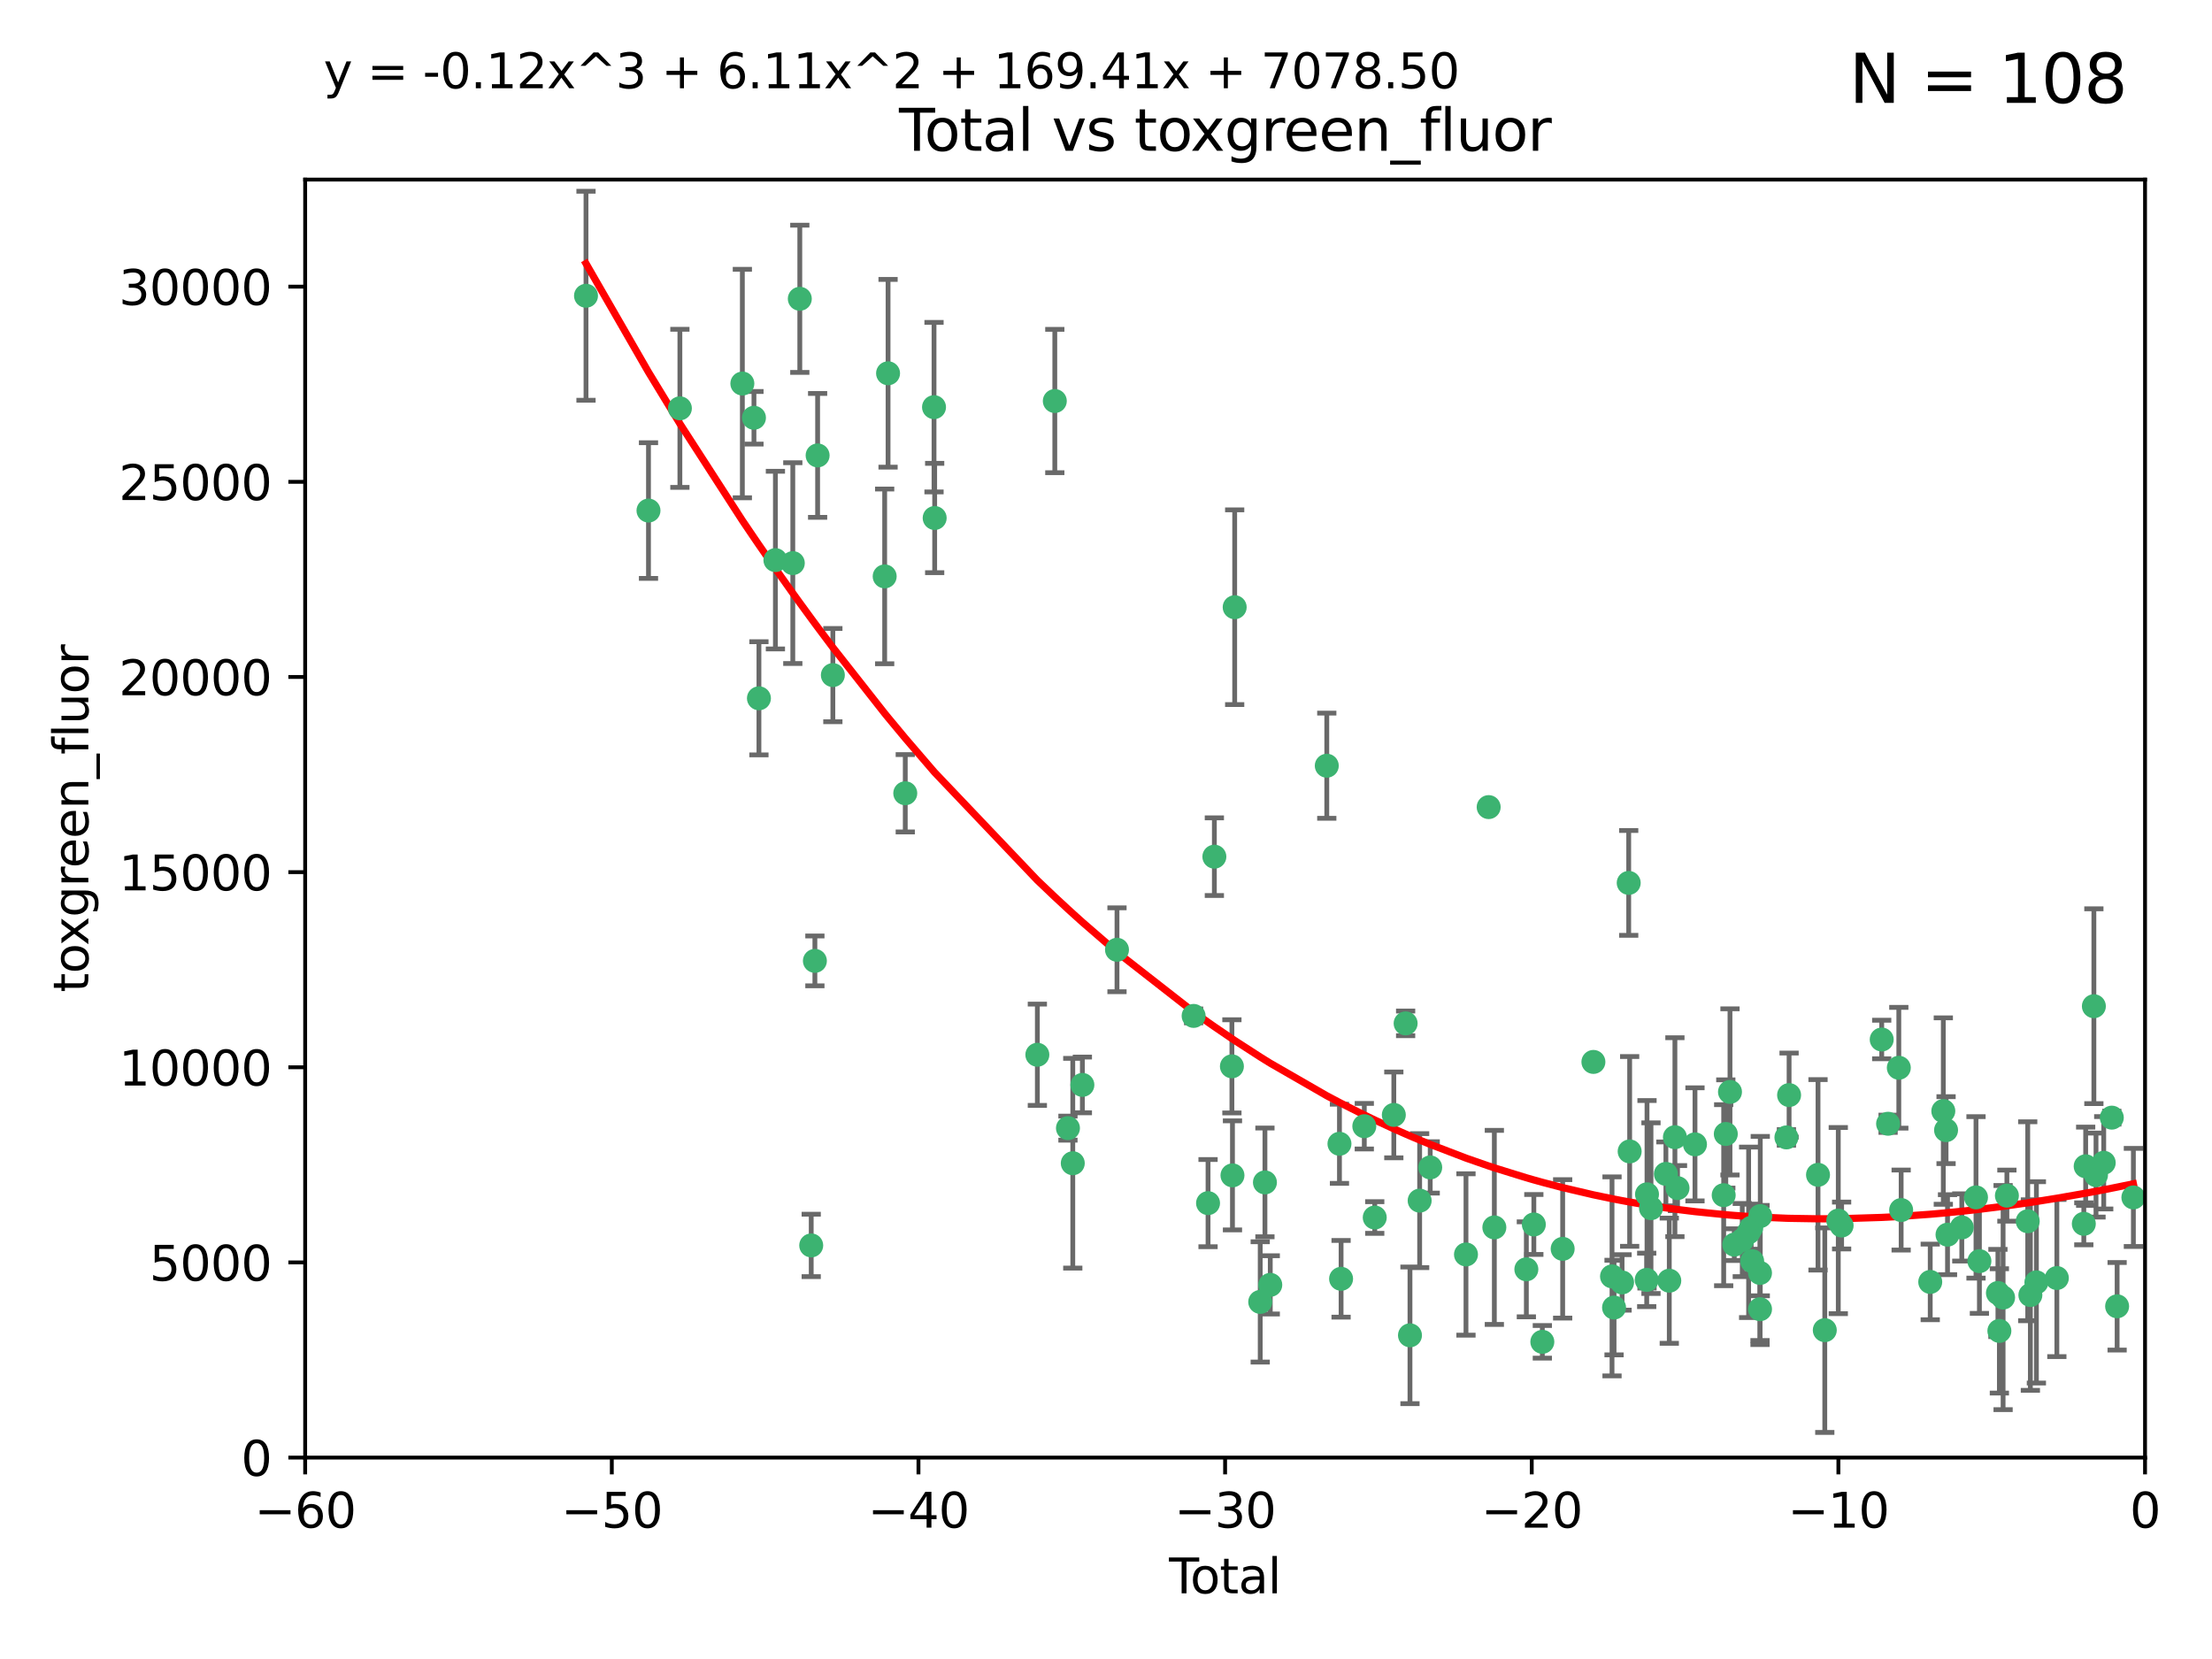 <?xml version="1.0" encoding="utf-8" standalone="no"?>
<!DOCTYPE svg PUBLIC "-//W3C//DTD SVG 1.1//EN"
  "http://www.w3.org/Graphics/SVG/1.1/DTD/svg11.dtd">
<svg xmlns:xlink="http://www.w3.org/1999/xlink" width="460.8pt" height="345.6pt" viewBox="0 0 460.8 345.6" xmlns="http://www.w3.org/2000/svg" version="1.1">
 <defs>
  <style type="text/css">*{stroke-linejoin: round; stroke-linecap: butt}</style>
 </defs>
 <g id="figure_1">
  <g id="patch_1">
   <path d="M 0 345.6 
L 460.8 345.6 
L 460.8 0 
L 0 0 
z
" style="fill: #ffffff"/>
  </g>
  <g id="axes_1">
   <g id="patch_2">
    <path d="M 63.571 303.64 
L 446.85 303.64 
L 446.85 37.411 
L 63.571 37.411 
z
" style="fill: #ffffff"/>
   </g>
   <g id="PathCollection_1">
    <defs>
     <path id="m94caec67c6" d="M 0 1.118 
C 0.297 1.118 0.581 1 0.791 0.791 
C 1 0.581 1.118 0.297 1.118 0 
C 1.118 -0.297 1 -0.581 0.791 -0.791 
C 0.581 -1 0.297 -1.118 0 -1.118 
C -0.297 -1.118 -0.581 -1 -0.791 -0.791 
C -1 -0.581 -1.118 -0.297 -1.118 0 
C -1.118 0.297 -1 0.581 -0.791 0.791 
C -0.581 1 -0.297 1.118 0 1.118 
z
" style="stroke: #3cb371"/>
    </defs>
    <g clip-path="url(#pf1b49f9035)">
     <use xlink:href="#m94caec67c6" x="122.075" y="61.614" style="fill: #3cb371; stroke: #3cb371"/>
     <use xlink:href="#m94caec67c6" x="135.093" y="106.358" style="fill: #3cb371; stroke: #3cb371"/>
     <use xlink:href="#m94caec67c6" x="141.633" y="85.062" style="fill: #3cb371; stroke: #3cb371"/>
     <use xlink:href="#m94caec67c6" x="154.646" y="79.9" style="fill: #3cb371; stroke: #3cb371"/>
     <use xlink:href="#m94caec67c6" x="157.063" y="87.031" style="fill: #3cb371; stroke: #3cb371"/>
     <use xlink:href="#m94caec67c6" x="158.1" y="145.468" style="fill: #3cb371; stroke: #3cb371"/>
     <use xlink:href="#m94caec67c6" x="161.532" y="116.682" style="fill: #3cb371; stroke: #3cb371"/>
     <use xlink:href="#m94caec67c6" x="165.156" y="117.306" style="fill: #3cb371; stroke: #3cb371"/>
     <use xlink:href="#m94caec67c6" x="166.614" y="62.244" style="fill: #3cb371; stroke: #3cb371"/>
     <use xlink:href="#m94caec67c6" x="168.991" y="259.442" style="fill: #3cb371; stroke: #3cb371"/>
     <use xlink:href="#m94caec67c6" x="169.757" y="200.168" style="fill: #3cb371; stroke: #3cb371"/>
     <use xlink:href="#m94caec67c6" x="170.325" y="94.872" style="fill: #3cb371; stroke: #3cb371"/>
     <use xlink:href="#m94caec67c6" x="173.5" y="140.634" style="fill: #3cb371; stroke: #3cb371"/>
     <use xlink:href="#m94caec67c6" x="184.294" y="120.071" style="fill: #3cb371; stroke: #3cb371"/>
     <use xlink:href="#m94caec67c6" x="185" y="77.763" style="fill: #3cb371; stroke: #3cb371"/>
     <use xlink:href="#m94caec67c6" x="188.583" y="165.251" style="fill: #3cb371; stroke: #3cb371"/>
     <use xlink:href="#m94caec67c6" x="194.574" y="84.817" style="fill: #3cb371; stroke: #3cb371"/>
     <use xlink:href="#m94caec67c6" x="194.71" y="107.908" style="fill: #3cb371; stroke: #3cb371"/>
     <use xlink:href="#m94caec67c6" x="216.1" y="219.726" style="fill: #3cb371; stroke: #3cb371"/>
     <use xlink:href="#m94caec67c6" x="219.736" y="83.54" style="fill: #3cb371; stroke: #3cb371"/>
     <use xlink:href="#m94caec67c6" x="222.475" y="235.012" style="fill: #3cb371; stroke: #3cb371"/>
     <use xlink:href="#m94caec67c6" x="223.48" y="242.324" style="fill: #3cb371; stroke: #3cb371"/>
     <use xlink:href="#m94caec67c6" x="225.479" y="226.007" style="fill: #3cb371; stroke: #3cb371"/>
     <use xlink:href="#m94caec67c6" x="232.69" y="197.854" style="fill: #3cb371; stroke: #3cb371"/>
     <use xlink:href="#m94caec67c6" x="248.655" y="211.632" style="fill: #3cb371; stroke: #3cb371"/>
     <use xlink:href="#m94caec67c6" x="251.658" y="250.635" style="fill: #3cb371; stroke: #3cb371"/>
     <use xlink:href="#m94caec67c6" x="252.974" y="178.461" style="fill: #3cb371; stroke: #3cb371"/>
     <use xlink:href="#m94caec67c6" x="256.629" y="222.137" style="fill: #3cb371; stroke: #3cb371"/>
     <use xlink:href="#m94caec67c6" x="256.746" y="244.851" style="fill: #3cb371; stroke: #3cb371"/>
     <use xlink:href="#m94caec67c6" x="257.207" y="126.494" style="fill: #3cb371; stroke: #3cb371"/>
     <use xlink:href="#m94caec67c6" x="262.527" y="271.21" style="fill: #3cb371; stroke: #3cb371"/>
     <use xlink:href="#m94caec67c6" x="263.509" y="246.318" style="fill: #3cb371; stroke: #3cb371"/>
     <use xlink:href="#m94caec67c6" x="264.621" y="267.658" style="fill: #3cb371; stroke: #3cb371"/>
     <use xlink:href="#m94caec67c6" x="276.393" y="159.514" style="fill: #3cb371; stroke: #3cb371"/>
     <use xlink:href="#m94caec67c6" x="279.035" y="238.271" style="fill: #3cb371; stroke: #3cb371"/>
     <use xlink:href="#m94caec67c6" x="279.372" y="266.399" style="fill: #3cb371; stroke: #3cb371"/>
     <use xlink:href="#m94caec67c6" x="284.209" y="234.61" style="fill: #3cb371; stroke: #3cb371"/>
     <use xlink:href="#m94caec67c6" x="286.384" y="253.631" style="fill: #3cb371; stroke: #3cb371"/>
     <use xlink:href="#m94caec67c6" x="290.359" y="232.256" style="fill: #3cb371; stroke: #3cb371"/>
     <use xlink:href="#m94caec67c6" x="292.818" y="213.19" style="fill: #3cb371; stroke: #3cb371"/>
     <use xlink:href="#m94caec67c6" x="293.724" y="278.171" style="fill: #3cb371; stroke: #3cb371"/>
     <use xlink:href="#m94caec67c6" x="295.74" y="250.115" style="fill: #3cb371; stroke: #3cb371"/>
     <use xlink:href="#m94caec67c6" x="297.94" y="243.195" style="fill: #3cb371; stroke: #3cb371"/>
     <use xlink:href="#m94caec67c6" x="305.391" y="261.328" style="fill: #3cb371; stroke: #3cb371"/>
     <use xlink:href="#m94caec67c6" x="310.117" y="168.134" style="fill: #3cb371; stroke: #3cb371"/>
     <use xlink:href="#m94caec67c6" x="311.3" y="255.69" style="fill: #3cb371; stroke: #3cb371"/>
     <use xlink:href="#m94caec67c6" x="317.967" y="264.421" style="fill: #3cb371; stroke: #3cb371"/>
     <use xlink:href="#m94caec67c6" x="319.527" y="255.08" style="fill: #3cb371; stroke: #3cb371"/>
     <use xlink:href="#m94caec67c6" x="321.296" y="279.53" style="fill: #3cb371; stroke: #3cb371"/>
     <use xlink:href="#m94caec67c6" x="325.532" y="260.159" style="fill: #3cb371; stroke: #3cb371"/>
     <use xlink:href="#m94caec67c6" x="331.936" y="221.217" style="fill: #3cb371; stroke: #3cb371"/>
     <use xlink:href="#m94caec67c6" x="335.814" y="265.894" style="fill: #3cb371; stroke: #3cb371"/>
     <use xlink:href="#m94caec67c6" x="336.237" y="272.388" style="fill: #3cb371; stroke: #3cb371"/>
     <use xlink:href="#m94caec67c6" x="337.906" y="267.152" style="fill: #3cb371; stroke: #3cb371"/>
     <use xlink:href="#m94caec67c6" x="339.29" y="183.926" style="fill: #3cb371; stroke: #3cb371"/>
     <use xlink:href="#m94caec67c6" x="339.487" y="239.862" style="fill: #3cb371; stroke: #3cb371"/>
     <use xlink:href="#m94caec67c6" x="343.038" y="266.625" style="fill: #3cb371; stroke: #3cb371"/>
     <use xlink:href="#m94caec67c6" x="343.102" y="248.797" style="fill: #3cb371; stroke: #3cb371"/>
     <use xlink:href="#m94caec67c6" x="343.931" y="251.686" style="fill: #3cb371; stroke: #3cb371"/>
     <use xlink:href="#m94caec67c6" x="347.037" y="244.545" style="fill: #3cb371; stroke: #3cb371"/>
     <use xlink:href="#m94caec67c6" x="347.742" y="266.793" style="fill: #3cb371; stroke: #3cb371"/>
     <use xlink:href="#m94caec67c6" x="348.915" y="236.897" style="fill: #3cb371; stroke: #3cb371"/>
     <use xlink:href="#m94caec67c6" x="349.456" y="247.505" style="fill: #3cb371; stroke: #3cb371"/>
     <use xlink:href="#m94caec67c6" x="353.096" y="238.389" style="fill: #3cb371; stroke: #3cb371"/>
     <use xlink:href="#m94caec67c6" x="359.075" y="248.977" style="fill: #3cb371; stroke: #3cb371"/>
     <use xlink:href="#m94caec67c6" x="359.516" y="236.229" style="fill: #3cb371; stroke: #3cb371"/>
     <use xlink:href="#m94caec67c6" x="360.388" y="227.463" style="fill: #3cb371; stroke: #3cb371"/>
     <use xlink:href="#m94caec67c6" x="361.283" y="259.283" style="fill: #3cb371; stroke: #3cb371"/>
     <use xlink:href="#m94caec67c6" x="362.948" y="258.329" style="fill: #3cb371; stroke: #3cb371"/>
     <use xlink:href="#m94caec67c6" x="364.272" y="256.714" style="fill: #3cb371; stroke: #3cb371"/>
     <use xlink:href="#m94caec67c6" x="364.803" y="255.773" style="fill: #3cb371; stroke: #3cb371"/>
     <use xlink:href="#m94caec67c6" x="365.008" y="262.727" style="fill: #3cb371; stroke: #3cb371"/>
     <use xlink:href="#m94caec67c6" x="366.641" y="265.178" style="fill: #3cb371; stroke: #3cb371"/>
     <use xlink:href="#m94caec67c6" x="366.646" y="272.729" style="fill: #3cb371; stroke: #3cb371"/>
     <use xlink:href="#m94caec67c6" x="366.697" y="253.335" style="fill: #3cb371; stroke: #3cb371"/>
     <use xlink:href="#m94caec67c6" x="372.144" y="236.943" style="fill: #3cb371; stroke: #3cb371"/>
     <use xlink:href="#m94caec67c6" x="372.7" y="228.123" style="fill: #3cb371; stroke: #3cb371"/>
     <use xlink:href="#m94caec67c6" x="378.726" y="244.739" style="fill: #3cb371; stroke: #3cb371"/>
     <use xlink:href="#m94caec67c6" x="380.137" y="277.098" style="fill: #3cb371; stroke: #3cb371"/>
     <use xlink:href="#m94caec67c6" x="382.948" y="254.269" style="fill: #3cb371; stroke: #3cb371"/>
     <use xlink:href="#m94caec67c6" x="383.643" y="255.298" style="fill: #3cb371; stroke: #3cb371"/>
     <use xlink:href="#m94caec67c6" x="391.995" y="216.55" style="fill: #3cb371; stroke: #3cb371"/>
     <use xlink:href="#m94caec67c6" x="393.325" y="234.099" style="fill: #3cb371; stroke: #3cb371"/>
     <use xlink:href="#m94caec67c6" x="395.558" y="222.435" style="fill: #3cb371; stroke: #3cb371"/>
     <use xlink:href="#m94caec67c6" x="396.044" y="252.073" style="fill: #3cb371; stroke: #3cb371"/>
     <use xlink:href="#m94caec67c6" x="402.103" y="267.05" style="fill: #3cb371; stroke: #3cb371"/>
     <use xlink:href="#m94caec67c6" x="404.828" y="231.454" style="fill: #3cb371; stroke: #3cb371"/>
     <use xlink:href="#m94caec67c6" x="405.4" y="235.431" style="fill: #3cb371; stroke: #3cb371"/>
     <use xlink:href="#m94caec67c6" x="405.704" y="257.206" style="fill: #3cb371; stroke: #3cb371"/>
     <use xlink:href="#m94caec67c6" x="408.677" y="255.701" style="fill: #3cb371; stroke: #3cb371"/>
     <use xlink:href="#m94caec67c6" x="411.637" y="249.438" style="fill: #3cb371; stroke: #3cb371"/>
     <use xlink:href="#m94caec67c6" x="412.347" y="262.719" style="fill: #3cb371; stroke: #3cb371"/>
     <use xlink:href="#m94caec67c6" x="416.205" y="269.353" style="fill: #3cb371; stroke: #3cb371"/>
     <use xlink:href="#m94caec67c6" x="416.507" y="277.252" style="fill: #3cb371; stroke: #3cb371"/>
     <use xlink:href="#m94caec67c6" x="417.282" y="270.307" style="fill: #3cb371; stroke: #3cb371"/>
     <use xlink:href="#m94caec67c6" x="418.073" y="249.072" style="fill: #3cb371; stroke: #3cb371"/>
     <use xlink:href="#m94caec67c6" x="422.412" y="254.408" style="fill: #3cb371; stroke: #3cb371"/>
     <use xlink:href="#m94caec67c6" x="422.965" y="269.782" style="fill: #3cb371; stroke: #3cb371"/>
     <use xlink:href="#m94caec67c6" x="424.218" y="267.14" style="fill: #3cb371; stroke: #3cb371"/>
     <use xlink:href="#m94caec67c6" x="428.481" y="266.237" style="fill: #3cb371; stroke: #3cb371"/>
     <use xlink:href="#m94caec67c6" x="434.097" y="254.943" style="fill: #3cb371; stroke: #3cb371"/>
     <use xlink:href="#m94caec67c6" x="434.484" y="242.954" style="fill: #3cb371; stroke: #3cb371"/>
     <use xlink:href="#m94caec67c6" x="436.193" y="209.613" style="fill: #3cb371; stroke: #3cb371"/>
     <use xlink:href="#m94caec67c6" x="436.637" y="244.789" style="fill: #3cb371; stroke: #3cb371"/>
     <use xlink:href="#m94caec67c6" x="438.245" y="242.227" style="fill: #3cb371; stroke: #3cb371"/>
     <use xlink:href="#m94caec67c6" x="439.928" y="232.825" style="fill: #3cb371; stroke: #3cb371"/>
     <use xlink:href="#m94caec67c6" x="441.035" y="272.126" style="fill: #3cb371; stroke: #3cb371"/>
     <use xlink:href="#m94caec67c6" x="444.423" y="249.444" style="fill: #3cb371; stroke: #3cb371"/>
    </g>
   </g>
   <g id="matplotlib.axis_1">
    <g id="xtick_1">
     <g id="line2d_1">
      <defs>
       <path id="m50c679d9b1" d="M 0 0 
L 0 3.5 
" style="stroke: #000000; stroke-width: 0.8"/>
      </defs>
      <g>
       <use xlink:href="#m50c679d9b1" x="63.571" y="303.64" style="stroke: #000000; stroke-width: 0.8"/>
      </g>
     </g>
     <g id="text_1">
      <!-- −60 -->
      <g transform="translate(53.019 318.238)scale(0.1 -0.1)">
       <defs>
        <path id="DejaVuSans-2212" d="M 678 2272 
L 4684 2272 
L 4684 1741 
L 678 1741 
L 678 2272 
z
" transform="scale(0.016)"/>
        <path id="DejaVuSans-36" d="M 2113 2584 
Q 1688 2584 1439 2293 
Q 1191 2003 1191 1497 
Q 1191 994 1439 701 
Q 1688 409 2113 409 
Q 2538 409 2786 701 
Q 3034 994 3034 1497 
Q 3034 2003 2786 2293 
Q 2538 2584 2113 2584 
z
M 3366 4563 
L 3366 3988 
Q 3128 4100 2886 4159 
Q 2644 4219 2406 4219 
Q 1781 4219 1451 3797 
Q 1122 3375 1075 2522 
Q 1259 2794 1537 2939 
Q 1816 3084 2150 3084 
Q 2853 3084 3261 2657 
Q 3669 2231 3669 1497 
Q 3669 778 3244 343 
Q 2819 -91 2113 -91 
Q 1303 -91 875 529 
Q 447 1150 447 2328 
Q 447 3434 972 4092 
Q 1497 4750 2381 4750 
Q 2619 4750 2861 4703 
Q 3103 4656 3366 4563 
z
" transform="scale(0.016)"/>
        <path id="DejaVuSans-30" d="M 2034 4250 
Q 1547 4250 1301 3770 
Q 1056 3291 1056 2328 
Q 1056 1369 1301 889 
Q 1547 409 2034 409 
Q 2525 409 2770 889 
Q 3016 1369 3016 2328 
Q 3016 3291 2770 3770 
Q 2525 4250 2034 4250 
z
M 2034 4750 
Q 2819 4750 3233 4129 
Q 3647 3509 3647 2328 
Q 3647 1150 3233 529 
Q 2819 -91 2034 -91 
Q 1250 -91 836 529 
Q 422 1150 422 2328 
Q 422 3509 836 4129 
Q 1250 4750 2034 4750 
z
" transform="scale(0.016)"/>
       </defs>
       <use xlink:href="#DejaVuSans-2212"/>
       <use xlink:href="#DejaVuSans-36" x="83.789"/>
       <use xlink:href="#DejaVuSans-30" x="147.412"/>
      </g>
     </g>
    </g>
    <g id="xtick_2">
     <g id="line2d_2">
      <g>
       <use xlink:href="#m50c679d9b1" x="127.451" y="303.64" style="stroke: #000000; stroke-width: 0.8"/>
      </g>
     </g>
     <g id="text_2">
      <!-- −50 -->
      <g transform="translate(116.899 318.238)scale(0.1 -0.1)">
       <defs>
        <path id="DejaVuSans-35" d="M 691 4666 
L 3169 4666 
L 3169 4134 
L 1269 4134 
L 1269 2991 
Q 1406 3038 1543 3061 
Q 1681 3084 1819 3084 
Q 2600 3084 3056 2656 
Q 3513 2228 3513 1497 
Q 3513 744 3044 326 
Q 2575 -91 1722 -91 
Q 1428 -91 1123 -41 
Q 819 9 494 109 
L 494 744 
Q 775 591 1075 516 
Q 1375 441 1709 441 
Q 2250 441 2565 725 
Q 2881 1009 2881 1497 
Q 2881 1984 2565 2268 
Q 2250 2553 1709 2553 
Q 1456 2553 1204 2497 
Q 953 2441 691 2322 
L 691 4666 
z
" transform="scale(0.016)"/>
       </defs>
       <use xlink:href="#DejaVuSans-2212"/>
       <use xlink:href="#DejaVuSans-35" x="83.789"/>
       <use xlink:href="#DejaVuSans-30" x="147.412"/>
      </g>
     </g>
    </g>
    <g id="xtick_3">
     <g id="line2d_3">
      <g>
       <use xlink:href="#m50c679d9b1" x="191.331" y="303.64" style="stroke: #000000; stroke-width: 0.8"/>
      </g>
     </g>
     <g id="text_3">
      <!-- −40 -->
      <g transform="translate(180.778 318.238)scale(0.1 -0.1)">
       <defs>
        <path id="DejaVuSans-34" d="M 2419 4116 
L 825 1625 
L 2419 1625 
L 2419 4116 
z
M 2253 4666 
L 3047 4666 
L 3047 1625 
L 3713 1625 
L 3713 1100 
L 3047 1100 
L 3047 0 
L 2419 0 
L 2419 1100 
L 313 1100 
L 313 1709 
L 2253 4666 
z
" transform="scale(0.016)"/>
       </defs>
       <use xlink:href="#DejaVuSans-2212"/>
       <use xlink:href="#DejaVuSans-34" x="83.789"/>
       <use xlink:href="#DejaVuSans-30" x="147.412"/>
      </g>
     </g>
    </g>
    <g id="xtick_4">
     <g id="line2d_4">
      <g>
       <use xlink:href="#m50c679d9b1" x="255.211" y="303.64" style="stroke: #000000; stroke-width: 0.8"/>
      </g>
     </g>
     <g id="text_4">
      <!-- −30 -->
      <g transform="translate(244.658 318.238)scale(0.1 -0.1)">
       <defs>
        <path id="DejaVuSans-33" d="M 2597 2516 
Q 3050 2419 3304 2112 
Q 3559 1806 3559 1356 
Q 3559 666 3084 287 
Q 2609 -91 1734 -91 
Q 1441 -91 1130 -33 
Q 819 25 488 141 
L 488 750 
Q 750 597 1062 519 
Q 1375 441 1716 441 
Q 2309 441 2620 675 
Q 2931 909 2931 1356 
Q 2931 1769 2642 2001 
Q 2353 2234 1838 2234 
L 1294 2234 
L 1294 2753 
L 1863 2753 
Q 2328 2753 2575 2939 
Q 2822 3125 2822 3475 
Q 2822 3834 2567 4026 
Q 2313 4219 1838 4219 
Q 1578 4219 1281 4162 
Q 984 4106 628 3988 
L 628 4550 
Q 988 4650 1302 4700 
Q 1616 4750 1894 4750 
Q 2613 4750 3031 4423 
Q 3450 4097 3450 3541 
Q 3450 3153 3228 2886 
Q 3006 2619 2597 2516 
z
" transform="scale(0.016)"/>
       </defs>
       <use xlink:href="#DejaVuSans-2212"/>
       <use xlink:href="#DejaVuSans-33" x="83.789"/>
       <use xlink:href="#DejaVuSans-30" x="147.412"/>
      </g>
     </g>
    </g>
    <g id="xtick_5">
     <g id="line2d_5">
      <g>
       <use xlink:href="#m50c679d9b1" x="319.09" y="303.64" style="stroke: #000000; stroke-width: 0.8"/>
      </g>
     </g>
     <g id="text_5">
      <!-- −20 -->
      <g transform="translate(308.538 318.238)scale(0.1 -0.1)">
       <defs>
        <path id="DejaVuSans-32" d="M 1228 531 
L 3431 531 
L 3431 0 
L 469 0 
L 469 531 
Q 828 903 1448 1529 
Q 2069 2156 2228 2338 
Q 2531 2678 2651 2914 
Q 2772 3150 2772 3378 
Q 2772 3750 2511 3984 
Q 2250 4219 1831 4219 
Q 1534 4219 1204 4116 
Q 875 4013 500 3803 
L 500 4441 
Q 881 4594 1212 4672 
Q 1544 4750 1819 4750 
Q 2544 4750 2975 4387 
Q 3406 4025 3406 3419 
Q 3406 3131 3298 2873 
Q 3191 2616 2906 2266 
Q 2828 2175 2409 1742 
Q 1991 1309 1228 531 
z
" transform="scale(0.016)"/>
       </defs>
       <use xlink:href="#DejaVuSans-2212"/>
       <use xlink:href="#DejaVuSans-32" x="83.789"/>
       <use xlink:href="#DejaVuSans-30" x="147.412"/>
      </g>
     </g>
    </g>
    <g id="xtick_6">
     <g id="line2d_6">
      <g>
       <use xlink:href="#m50c679d9b1" x="382.97" y="303.64" style="stroke: #000000; stroke-width: 0.8"/>
      </g>
     </g>
     <g id="text_6">
      <!-- −10 -->
      <g transform="translate(372.418 318.238)scale(0.1 -0.1)">
       <defs>
        <path id="DejaVuSans-31" d="M 794 531 
L 1825 531 
L 1825 4091 
L 703 3866 
L 703 4441 
L 1819 4666 
L 2450 4666 
L 2450 531 
L 3481 531 
L 3481 0 
L 794 0 
L 794 531 
z
" transform="scale(0.016)"/>
       </defs>
       <use xlink:href="#DejaVuSans-2212"/>
       <use xlink:href="#DejaVuSans-31" x="83.789"/>
       <use xlink:href="#DejaVuSans-30" x="147.412"/>
      </g>
     </g>
    </g>
    <g id="xtick_7">
     <g id="line2d_7">
      <g>
       <use xlink:href="#m50c679d9b1" x="446.85" y="303.64" style="stroke: #000000; stroke-width: 0.8"/>
      </g>
     </g>
     <g id="text_7">
      <!-- 0 -->
      <g transform="translate(443.669 318.238)scale(0.1 -0.1)">
       <use xlink:href="#DejaVuSans-30"/>
      </g>
     </g>
    </g>
    <g id="text_8">
     <!-- Total -->
     <g transform="translate(243.534 331.917)scale(0.1 -0.1)">
      <defs>
       <path id="DejaVuSans-54" d="M -19 4666 
L 3928 4666 
L 3928 4134 
L 2272 4134 
L 2272 0 
L 1638 0 
L 1638 4134 
L -19 4134 
L -19 4666 
z
" transform="scale(0.016)"/>
       <path id="DejaVuSans-6f" d="M 1959 3097 
Q 1497 3097 1228 2736 
Q 959 2375 959 1747 
Q 959 1119 1226 758 
Q 1494 397 1959 397 
Q 2419 397 2687 759 
Q 2956 1122 2956 1747 
Q 2956 2369 2687 2733 
Q 2419 3097 1959 3097 
z
M 1959 3584 
Q 2709 3584 3137 3096 
Q 3566 2609 3566 1747 
Q 3566 888 3137 398 
Q 2709 -91 1959 -91 
Q 1206 -91 779 398 
Q 353 888 353 1747 
Q 353 2609 779 3096 
Q 1206 3584 1959 3584 
z
" transform="scale(0.016)"/>
       <path id="DejaVuSans-74" d="M 1172 4494 
L 1172 3500 
L 2356 3500 
L 2356 3053 
L 1172 3053 
L 1172 1153 
Q 1172 725 1289 603 
Q 1406 481 1766 481 
L 2356 481 
L 2356 0 
L 1766 0 
Q 1100 0 847 248 
Q 594 497 594 1153 
L 594 3053 
L 172 3053 
L 172 3500 
L 594 3500 
L 594 4494 
L 1172 4494 
z
" transform="scale(0.016)"/>
       <path id="DejaVuSans-61" d="M 2194 1759 
Q 1497 1759 1228 1600 
Q 959 1441 959 1056 
Q 959 750 1161 570 
Q 1363 391 1709 391 
Q 2188 391 2477 730 
Q 2766 1069 2766 1631 
L 2766 1759 
L 2194 1759 
z
M 3341 1997 
L 3341 0 
L 2766 0 
L 2766 531 
Q 2569 213 2275 61 
Q 1981 -91 1556 -91 
Q 1019 -91 701 211 
Q 384 513 384 1019 
Q 384 1609 779 1909 
Q 1175 2209 1959 2209 
L 2766 2209 
L 2766 2266 
Q 2766 2663 2505 2880 
Q 2244 3097 1772 3097 
Q 1472 3097 1187 3025 
Q 903 2953 641 2809 
L 641 3341 
Q 956 3463 1253 3523 
Q 1550 3584 1831 3584 
Q 2591 3584 2966 3190 
Q 3341 2797 3341 1997 
z
" transform="scale(0.016)"/>
       <path id="DejaVuSans-6c" d="M 603 4863 
L 1178 4863 
L 1178 0 
L 603 0 
L 603 4863 
z
" transform="scale(0.016)"/>
      </defs>
      <use xlink:href="#DejaVuSans-54"/>
      <use xlink:href="#DejaVuSans-6f" x="44.084"/>
      <use xlink:href="#DejaVuSans-74" x="105.266"/>
      <use xlink:href="#DejaVuSans-61" x="144.475"/>
      <use xlink:href="#DejaVuSans-6c" x="205.754"/>
     </g>
    </g>
   </g>
   <g id="matplotlib.axis_2">
    <g id="ytick_1">
     <g id="line2d_8">
      <defs>
       <path id="mcb896ecfbe" d="M 0 0 
L -3.5 0 
" style="stroke: #000000; stroke-width: 0.8"/>
      </defs>
      <g>
       <use xlink:href="#mcb896ecfbe" x="63.571" y="303.64" style="stroke: #000000; stroke-width: 0.8"/>
      </g>
     </g>
     <g id="text_9">
      <!-- 0 -->
      <g transform="translate(50.209 307.439)scale(0.1 -0.1)">
       <use xlink:href="#DejaVuSans-30"/>
      </g>
     </g>
    </g>
    <g id="ytick_2">
     <g id="line2d_9">
      <g>
       <use xlink:href="#mcb896ecfbe" x="63.571" y="262.986" style="stroke: #000000; stroke-width: 0.8"/>
      </g>
     </g>
     <g id="text_10">
      <!-- 5000 -->
      <g transform="translate(31.121 266.786)scale(0.1 -0.1)">
       <use xlink:href="#DejaVuSans-35"/>
       <use xlink:href="#DejaVuSans-30" x="63.623"/>
       <use xlink:href="#DejaVuSans-30" x="127.246"/>
       <use xlink:href="#DejaVuSans-30" x="190.869"/>
      </g>
     </g>
    </g>
    <g id="ytick_3">
     <g id="line2d_10">
      <g>
       <use xlink:href="#mcb896ecfbe" x="63.571" y="222.333" style="stroke: #000000; stroke-width: 0.8"/>
      </g>
     </g>
     <g id="text_11">
      <!-- 10000 -->
      <g transform="translate(24.759 226.132)scale(0.1 -0.1)">
       <use xlink:href="#DejaVuSans-31"/>
       <use xlink:href="#DejaVuSans-30" x="63.623"/>
       <use xlink:href="#DejaVuSans-30" x="127.246"/>
       <use xlink:href="#DejaVuSans-30" x="190.869"/>
       <use xlink:href="#DejaVuSans-30" x="254.492"/>
      </g>
     </g>
    </g>
    <g id="ytick_4">
     <g id="line2d_11">
      <g>
       <use xlink:href="#mcb896ecfbe" x="63.571" y="181.679" style="stroke: #000000; stroke-width: 0.8"/>
      </g>
     </g>
     <g id="text_12">
      <!-- 15000 -->
      <g transform="translate(24.759 185.478)scale(0.1 -0.1)">
       <use xlink:href="#DejaVuSans-31"/>
       <use xlink:href="#DejaVuSans-35" x="63.623"/>
       <use xlink:href="#DejaVuSans-30" x="127.246"/>
       <use xlink:href="#DejaVuSans-30" x="190.869"/>
       <use xlink:href="#DejaVuSans-30" x="254.492"/>
      </g>
     </g>
    </g>
    <g id="ytick_5">
     <g id="line2d_12">
      <g>
       <use xlink:href="#mcb896ecfbe" x="63.571" y="141.026" style="stroke: #000000; stroke-width: 0.8"/>
      </g>
     </g>
     <g id="text_13">
      <!-- 20000 -->
      <g transform="translate(24.759 144.825)scale(0.1 -0.1)">
       <use xlink:href="#DejaVuSans-32"/>
       <use xlink:href="#DejaVuSans-30" x="63.623"/>
       <use xlink:href="#DejaVuSans-30" x="127.246"/>
       <use xlink:href="#DejaVuSans-30" x="190.869"/>
       <use xlink:href="#DejaVuSans-30" x="254.492"/>
      </g>
     </g>
    </g>
    <g id="ytick_6">
     <g id="line2d_13">
      <g>
       <use xlink:href="#mcb896ecfbe" x="63.571" y="100.372" style="stroke: #000000; stroke-width: 0.8"/>
      </g>
     </g>
     <g id="text_14">
      <!-- 25000 -->
      <g transform="translate(24.759 104.171)scale(0.1 -0.1)">
       <use xlink:href="#DejaVuSans-32"/>
       <use xlink:href="#DejaVuSans-35" x="63.623"/>
       <use xlink:href="#DejaVuSans-30" x="127.246"/>
       <use xlink:href="#DejaVuSans-30" x="190.869"/>
       <use xlink:href="#DejaVuSans-30" x="254.492"/>
      </g>
     </g>
    </g>
    <g id="ytick_7">
     <g id="line2d_14">
      <g>
       <use xlink:href="#mcb896ecfbe" x="63.571" y="59.718" style="stroke: #000000; stroke-width: 0.8"/>
      </g>
     </g>
     <g id="text_15">
      <!-- 30000 -->
      <g transform="translate(24.759 63.518)scale(0.1 -0.1)">
       <use xlink:href="#DejaVuSans-33"/>
       <use xlink:href="#DejaVuSans-30" x="63.623"/>
       <use xlink:href="#DejaVuSans-30" x="127.246"/>
       <use xlink:href="#DejaVuSans-30" x="190.869"/>
       <use xlink:href="#DejaVuSans-30" x="254.492"/>
      </g>
     </g>
    </g>
    <g id="text_16">
     <!-- toxgreen_fluor -->
     <g transform="translate(18.401 206.72)rotate(-90)scale(0.1 -0.1)">
      <defs>
       <path id="DejaVuSans-78" d="M 3513 3500 
L 2247 1797 
L 3578 0 
L 2900 0 
L 1881 1375 
L 863 0 
L 184 0 
L 1544 1831 
L 300 3500 
L 978 3500 
L 1906 2253 
L 2834 3500 
L 3513 3500 
z
" transform="scale(0.016)"/>
       <path id="DejaVuSans-67" d="M 2906 1791 
Q 2906 2416 2648 2759 
Q 2391 3103 1925 3103 
Q 1463 3103 1205 2759 
Q 947 2416 947 1791 
Q 947 1169 1205 825 
Q 1463 481 1925 481 
Q 2391 481 2648 825 
Q 2906 1169 2906 1791 
z
M 3481 434 
Q 3481 -459 3084 -895 
Q 2688 -1331 1869 -1331 
Q 1566 -1331 1297 -1286 
Q 1028 -1241 775 -1147 
L 775 -588 
Q 1028 -725 1275 -790 
Q 1522 -856 1778 -856 
Q 2344 -856 2625 -561 
Q 2906 -266 2906 331 
L 2906 616 
Q 2728 306 2450 153 
Q 2172 0 1784 0 
Q 1141 0 747 490 
Q 353 981 353 1791 
Q 353 2603 747 3093 
Q 1141 3584 1784 3584 
Q 2172 3584 2450 3431 
Q 2728 3278 2906 2969 
L 2906 3500 
L 3481 3500 
L 3481 434 
z
" transform="scale(0.016)"/>
       <path id="DejaVuSans-72" d="M 2631 2963 
Q 2534 3019 2420 3045 
Q 2306 3072 2169 3072 
Q 1681 3072 1420 2755 
Q 1159 2438 1159 1844 
L 1159 0 
L 581 0 
L 581 3500 
L 1159 3500 
L 1159 2956 
Q 1341 3275 1631 3429 
Q 1922 3584 2338 3584 
Q 2397 3584 2469 3576 
Q 2541 3569 2628 3553 
L 2631 2963 
z
" transform="scale(0.016)"/>
       <path id="DejaVuSans-65" d="M 3597 1894 
L 3597 1613 
L 953 1613 
Q 991 1019 1311 708 
Q 1631 397 2203 397 
Q 2534 397 2845 478 
Q 3156 559 3463 722 
L 3463 178 
Q 3153 47 2828 -22 
Q 2503 -91 2169 -91 
Q 1331 -91 842 396 
Q 353 884 353 1716 
Q 353 2575 817 3079 
Q 1281 3584 2069 3584 
Q 2775 3584 3186 3129 
Q 3597 2675 3597 1894 
z
M 3022 2063 
Q 3016 2534 2758 2815 
Q 2500 3097 2075 3097 
Q 1594 3097 1305 2825 
Q 1016 2553 972 2059 
L 3022 2063 
z
" transform="scale(0.016)"/>
       <path id="DejaVuSans-6e" d="M 3513 2113 
L 3513 0 
L 2938 0 
L 2938 2094 
Q 2938 2591 2744 2837 
Q 2550 3084 2163 3084 
Q 1697 3084 1428 2787 
Q 1159 2491 1159 1978 
L 1159 0 
L 581 0 
L 581 3500 
L 1159 3500 
L 1159 2956 
Q 1366 3272 1645 3428 
Q 1925 3584 2291 3584 
Q 2894 3584 3203 3211 
Q 3513 2838 3513 2113 
z
" transform="scale(0.016)"/>
       <path id="DejaVuSans-5f" d="M 3263 -1063 
L 3263 -1509 
L -63 -1509 
L -63 -1063 
L 3263 -1063 
z
" transform="scale(0.016)"/>
       <path id="DejaVuSans-66" d="M 2375 4863 
L 2375 4384 
L 1825 4384 
Q 1516 4384 1395 4259 
Q 1275 4134 1275 3809 
L 1275 3500 
L 2222 3500 
L 2222 3053 
L 1275 3053 
L 1275 0 
L 697 0 
L 697 3053 
L 147 3053 
L 147 3500 
L 697 3500 
L 697 3744 
Q 697 4328 969 4595 
Q 1241 4863 1831 4863 
L 2375 4863 
z
" transform="scale(0.016)"/>
       <path id="DejaVuSans-75" d="M 544 1381 
L 544 3500 
L 1119 3500 
L 1119 1403 
Q 1119 906 1312 657 
Q 1506 409 1894 409 
Q 2359 409 2629 706 
Q 2900 1003 2900 1516 
L 2900 3500 
L 3475 3500 
L 3475 0 
L 2900 0 
L 2900 538 
Q 2691 219 2414 64 
Q 2138 -91 1772 -91 
Q 1169 -91 856 284 
Q 544 659 544 1381 
z
M 1991 3584 
L 1991 3584 
z
" transform="scale(0.016)"/>
      </defs>
      <use xlink:href="#DejaVuSans-74"/>
      <use xlink:href="#DejaVuSans-6f" x="39.209"/>
      <use xlink:href="#DejaVuSans-78" x="97.266"/>
      <use xlink:href="#DejaVuSans-67" x="156.445"/>
      <use xlink:href="#DejaVuSans-72" x="219.922"/>
      <use xlink:href="#DejaVuSans-65" x="258.785"/>
      <use xlink:href="#DejaVuSans-65" x="320.309"/>
      <use xlink:href="#DejaVuSans-6e" x="381.832"/>
      <use xlink:href="#DejaVuSans-5f" x="445.211"/>
      <use xlink:href="#DejaVuSans-66" x="495.211"/>
      <use xlink:href="#DejaVuSans-6c" x="530.416"/>
      <use xlink:href="#DejaVuSans-75" x="558.199"/>
      <use xlink:href="#DejaVuSans-6f" x="621.578"/>
      <use xlink:href="#DejaVuSans-72" x="682.76"/>
     </g>
    </g>
   </g>
   <g id="LineCollection_1">
    <path d="M 122.075 83.38 
L 122.075 39.848 
" clip-path="url(#pf1b49f9035)" style="fill: none; stroke: #696969"/>
    <path d="M 135.093 120.489 
L 135.093 92.227 
" clip-path="url(#pf1b49f9035)" style="fill: none; stroke: #696969"/>
    <path d="M 141.633 101.528 
L 141.633 68.595 
" clip-path="url(#pf1b49f9035)" style="fill: none; stroke: #696969"/>
    <path d="M 154.646 103.698 
L 154.646 56.102 
" clip-path="url(#pf1b49f9035)" style="fill: none; stroke: #696969"/>
    <path d="M 157.063 92.506 
L 157.063 81.557 
" clip-path="url(#pf1b49f9035)" style="fill: none; stroke: #696969"/>
    <path d="M 158.1 157.254 
L 158.1 133.683 
" clip-path="url(#pf1b49f9035)" style="fill: none; stroke: #696969"/>
    <path d="M 161.532 135.19 
L 161.532 98.175 
" clip-path="url(#pf1b49f9035)" style="fill: none; stroke: #696969"/>
    <path d="M 165.156 138.218 
L 165.156 96.393 
" clip-path="url(#pf1b49f9035)" style="fill: none; stroke: #696969"/>
    <path d="M 166.614 77.579 
L 166.614 46.91 
" clip-path="url(#pf1b49f9035)" style="fill: none; stroke: #696969"/>
    <path d="M 168.991 265.941 
L 168.991 252.944 
" clip-path="url(#pf1b49f9035)" style="fill: none; stroke: #696969"/>
    <path d="M 169.757 205.359 
L 169.757 194.977 
" clip-path="url(#pf1b49f9035)" style="fill: none; stroke: #696969"/>
    <path d="M 170.325 107.775 
L 170.325 81.969 
" clip-path="url(#pf1b49f9035)" style="fill: none; stroke: #696969"/>
    <path d="M 173.5 150.349 
L 173.5 130.92 
" clip-path="url(#pf1b49f9035)" style="fill: none; stroke: #696969"/>
    <path d="M 184.294 138.271 
L 184.294 101.87 
" clip-path="url(#pf1b49f9035)" style="fill: none; stroke: #696969"/>
    <path d="M 185 97.317 
L 185 58.209 
" clip-path="url(#pf1b49f9035)" style="fill: none; stroke: #696969"/>
    <path d="M 188.583 173.31 
L 188.583 157.193 
" clip-path="url(#pf1b49f9035)" style="fill: none; stroke: #696969"/>
    <path d="M 194.574 102.476 
L 194.574 67.157 
" clip-path="url(#pf1b49f9035)" style="fill: none; stroke: #696969"/>
    <path d="M 194.71 119.294 
L 194.71 96.521 
" clip-path="url(#pf1b49f9035)" style="fill: none; stroke: #696969"/>
    <path d="M 216.1 230.277 
L 216.1 209.176 
" clip-path="url(#pf1b49f9035)" style="fill: none; stroke: #696969"/>
    <path d="M 219.736 98.468 
L 219.736 68.613 
" clip-path="url(#pf1b49f9035)" style="fill: none; stroke: #696969"/>
    <path d="M 222.475 237.516 
L 222.475 232.507 
" clip-path="url(#pf1b49f9035)" style="fill: none; stroke: #696969"/>
    <path d="M 223.48 264.166 
L 223.48 220.481 
" clip-path="url(#pf1b49f9035)" style="fill: none; stroke: #696969"/>
    <path d="M 225.479 231.811 
L 225.479 220.203 
" clip-path="url(#pf1b49f9035)" style="fill: none; stroke: #696969"/>
    <path d="M 232.69 206.59 
L 232.69 189.118 
" clip-path="url(#pf1b49f9035)" style="fill: none; stroke: #696969"/>
    <path d="M 248.655 213.084 
L 248.655 210.18 
" clip-path="url(#pf1b49f9035)" style="fill: none; stroke: #696969"/>
    <path d="M 251.658 259.717 
L 251.658 241.553 
" clip-path="url(#pf1b49f9035)" style="fill: none; stroke: #696969"/>
    <path d="M 252.974 186.549 
L 252.974 170.372 
" clip-path="url(#pf1b49f9035)" style="fill: none; stroke: #696969"/>
    <path d="M 256.629 231.84 
L 256.629 212.434 
" clip-path="url(#pf1b49f9035)" style="fill: none; stroke: #696969"/>
    <path d="M 256.746 256.207 
L 256.746 233.494 
" clip-path="url(#pf1b49f9035)" style="fill: none; stroke: #696969"/>
    <path d="M 257.207 146.774 
L 257.207 106.214 
" clip-path="url(#pf1b49f9035)" style="fill: none; stroke: #696969"/>
    <path d="M 262.527 283.742 
L 262.527 258.678 
" clip-path="url(#pf1b49f9035)" style="fill: none; stroke: #696969"/>
    <path d="M 263.509 257.644 
L 263.509 234.991 
" clip-path="url(#pf1b49f9035)" style="fill: none; stroke: #696969"/>
    <path d="M 264.621 273.726 
L 264.621 261.589 
" clip-path="url(#pf1b49f9035)" style="fill: none; stroke: #696969"/>
    <path d="M 276.393 170.467 
L 276.393 148.56 
" clip-path="url(#pf1b49f9035)" style="fill: none; stroke: #696969"/>
    <path d="M 279.035 246.513 
L 279.035 230.028 
" clip-path="url(#pf1b49f9035)" style="fill: none; stroke: #696969"/>
    <path d="M 279.372 274.385 
L 279.372 258.414 
" clip-path="url(#pf1b49f9035)" style="fill: none; stroke: #696969"/>
    <path d="M 284.209 239.354 
L 284.209 229.865 
" clip-path="url(#pf1b49f9035)" style="fill: none; stroke: #696969"/>
    <path d="M 286.384 256.93 
L 286.384 250.331 
" clip-path="url(#pf1b49f9035)" style="fill: none; stroke: #696969"/>
    <path d="M 290.359 241.194 
L 290.359 223.317 
" clip-path="url(#pf1b49f9035)" style="fill: none; stroke: #696969"/>
    <path d="M 292.818 215.762 
L 292.818 210.618 
" clip-path="url(#pf1b49f9035)" style="fill: none; stroke: #696969"/>
    <path d="M 293.724 292.405 
L 293.724 263.938 
" clip-path="url(#pf1b49f9035)" style="fill: none; stroke: #696969"/>
    <path d="M 295.74 264.071 
L 295.74 236.159 
" clip-path="url(#pf1b49f9035)" style="fill: none; stroke: #696969"/>
    <path d="M 297.94 248.545 
L 297.94 237.845 
" clip-path="url(#pf1b49f9035)" style="fill: none; stroke: #696969"/>
    <path d="M 305.391 278.138 
L 305.391 244.518 
" clip-path="url(#pf1b49f9035)" style="fill: none; stroke: #696969"/>
    <path d="M 310.117 168.892 
L 310.117 167.376 
" clip-path="url(#pf1b49f9035)" style="fill: none; stroke: #696969"/>
    <path d="M 311.3 275.904 
L 311.3 235.477 
" clip-path="url(#pf1b49f9035)" style="fill: none; stroke: #696969"/>
    <path d="M 317.967 274.318 
L 317.967 254.525 
" clip-path="url(#pf1b49f9035)" style="fill: none; stroke: #696969"/>
    <path d="M 319.527 261.323 
L 319.527 248.837 
" clip-path="url(#pf1b49f9035)" style="fill: none; stroke: #696969"/>
    <path d="M 321.296 282.929 
L 321.296 276.131 
" clip-path="url(#pf1b49f9035)" style="fill: none; stroke: #696969"/>
    <path d="M 325.532 274.58 
L 325.532 245.738 
" clip-path="url(#pf1b49f9035)" style="fill: none; stroke: #696969"/>
    <path d="M 331.936 222.051 
L 331.936 220.383 
" clip-path="url(#pf1b49f9035)" style="fill: none; stroke: #696969"/>
    <path d="M 335.814 286.62 
L 335.814 245.167 
" clip-path="url(#pf1b49f9035)" style="fill: none; stroke: #696969"/>
    <path d="M 336.237 282.244 
L 336.237 262.532 
" clip-path="url(#pf1b49f9035)" style="fill: none; stroke: #696969"/>
    <path d="M 337.906 272.929 
L 337.906 261.374 
" clip-path="url(#pf1b49f9035)" style="fill: none; stroke: #696969"/>
    <path d="M 339.29 194.845 
L 339.29 173.007 
" clip-path="url(#pf1b49f9035)" style="fill: none; stroke: #696969"/>
    <path d="M 339.487 259.624 
L 339.487 220.1 
" clip-path="url(#pf1b49f9035)" style="fill: none; stroke: #696969"/>
    <path d="M 343.038 272.192 
L 343.038 261.058 
" clip-path="url(#pf1b49f9035)" style="fill: none; stroke: #696969"/>
    <path d="M 343.102 268.328 
L 343.102 229.266 
" clip-path="url(#pf1b49f9035)" style="fill: none; stroke: #696969"/>
    <path d="M 343.931 269.46 
L 343.931 233.912 
" clip-path="url(#pf1b49f9035)" style="fill: none; stroke: #696969"/>
    <path d="M 347.037 251.202 
L 347.037 237.887 
" clip-path="url(#pf1b49f9035)" style="fill: none; stroke: #696969"/>
    <path d="M 347.742 279.835 
L 347.742 253.752 
" clip-path="url(#pf1b49f9035)" style="fill: none; stroke: #696969"/>
    <path d="M 348.915 257.613 
L 348.915 216.181 
" clip-path="url(#pf1b49f9035)" style="fill: none; stroke: #696969"/>
    <path d="M 349.456 252.2 
L 349.456 242.809 
" clip-path="url(#pf1b49f9035)" style="fill: none; stroke: #696969"/>
    <path d="M 353.096 250.17 
L 353.096 226.609 
" clip-path="url(#pf1b49f9035)" style="fill: none; stroke: #696969"/>
    <path d="M 359.075 267.833 
L 359.075 230.12 
" clip-path="url(#pf1b49f9035)" style="fill: none; stroke: #696969"/>
    <path d="M 359.516 247.506 
L 359.516 224.952 
" clip-path="url(#pf1b49f9035)" style="fill: none; stroke: #696969"/>
    <path d="M 360.388 244.773 
L 360.388 210.154 
" clip-path="url(#pf1b49f9035)" style="fill: none; stroke: #696969"/>
    <path d="M 361.283 262.586 
L 361.283 255.981 
" clip-path="url(#pf1b49f9035)" style="fill: none; stroke: #696969"/>
    <path d="M 362.948 265.947 
L 362.948 250.711 
" clip-path="url(#pf1b49f9035)" style="fill: none; stroke: #696969"/>
    <path d="M 364.272 274.47 
L 364.272 238.958 
" clip-path="url(#pf1b49f9035)" style="fill: none; stroke: #696969"/>
    <path d="M 364.803 260.699 
L 364.803 250.847 
" clip-path="url(#pf1b49f9035)" style="fill: none; stroke: #696969"/>
    <path d="M 365.008 265.224 
L 365.008 260.23 
" clip-path="url(#pf1b49f9035)" style="fill: none; stroke: #696969"/>
    <path d="M 366.641 279.248 
L 366.641 251.108 
" clip-path="url(#pf1b49f9035)" style="fill: none; stroke: #696969"/>
    <path d="M 366.646 280.097 
L 366.646 265.36 
" clip-path="url(#pf1b49f9035)" style="fill: none; stroke: #696969"/>
    <path d="M 366.697 269.934 
L 366.697 236.736 
" clip-path="url(#pf1b49f9035)" style="fill: none; stroke: #696969"/>
    <path d="M 372.144 238.573 
L 372.144 235.313 
" clip-path="url(#pf1b49f9035)" style="fill: none; stroke: #696969"/>
    <path d="M 372.7 236.876 
L 372.7 219.369 
" clip-path="url(#pf1b49f9035)" style="fill: none; stroke: #696969"/>
    <path d="M 378.726 264.575 
L 378.726 224.902 
" clip-path="url(#pf1b49f9035)" style="fill: none; stroke: #696969"/>
    <path d="M 380.137 298.403 
L 380.137 255.794 
" clip-path="url(#pf1b49f9035)" style="fill: none; stroke: #696969"/>
    <path d="M 382.948 273.656 
L 382.948 234.881 
" clip-path="url(#pf1b49f9035)" style="fill: none; stroke: #696969"/>
    <path d="M 383.643 260.179 
L 383.643 250.417 
" clip-path="url(#pf1b49f9035)" style="fill: none; stroke: #696969"/>
    <path d="M 391.995 220.567 
L 391.995 212.534 
" clip-path="url(#pf1b49f9035)" style="fill: none; stroke: #696969"/>
    <path d="M 393.325 235.898 
L 393.325 232.3 
" clip-path="url(#pf1b49f9035)" style="fill: none; stroke: #696969"/>
    <path d="M 395.558 235.017 
L 395.558 209.853 
" clip-path="url(#pf1b49f9035)" style="fill: none; stroke: #696969"/>
    <path d="M 396.044 260.406 
L 396.044 243.74 
" clip-path="url(#pf1b49f9035)" style="fill: none; stroke: #696969"/>
    <path d="M 402.103 274.924 
L 402.103 259.176 
" clip-path="url(#pf1b49f9035)" style="fill: none; stroke: #696969"/>
    <path d="M 404.828 250.871 
L 404.828 212.037 
" clip-path="url(#pf1b49f9035)" style="fill: none; stroke: #696969"/>
    <path d="M 405.4 242.403 
L 405.4 228.458 
" clip-path="url(#pf1b49f9035)" style="fill: none; stroke: #696969"/>
    <path d="M 405.704 265.54 
L 405.704 248.873 
" clip-path="url(#pf1b49f9035)" style="fill: none; stroke: #696969"/>
    <path d="M 408.677 262.703 
L 408.677 248.698 
" clip-path="url(#pf1b49f9035)" style="fill: none; stroke: #696969"/>
    <path d="M 411.637 266.257 
L 411.637 232.619 
" clip-path="url(#pf1b49f9035)" style="fill: none; stroke: #696969"/>
    <path d="M 412.347 273.599 
L 412.347 251.839 
" clip-path="url(#pf1b49f9035)" style="fill: none; stroke: #696969"/>
    <path d="M 416.205 278.442 
L 416.205 260.264 
" clip-path="url(#pf1b49f9035)" style="fill: none; stroke: #696969"/>
    <path d="M 416.507 290.201 
L 416.507 264.302 
" clip-path="url(#pf1b49f9035)" style="fill: none; stroke: #696969"/>
    <path d="M 417.282 293.652 
L 417.282 246.963 
" clip-path="url(#pf1b49f9035)" style="fill: none; stroke: #696969"/>
    <path d="M 418.073 254.396 
L 418.073 243.748 
" clip-path="url(#pf1b49f9035)" style="fill: none; stroke: #696969"/>
    <path d="M 422.412 275.128 
L 422.412 233.688 
" clip-path="url(#pf1b49f9035)" style="fill: none; stroke: #696969"/>
    <path d="M 422.965 289.634 
L 422.965 249.93 
" clip-path="url(#pf1b49f9035)" style="fill: none; stroke: #696969"/>
    <path d="M 424.218 288.107 
L 424.218 246.173 
" clip-path="url(#pf1b49f9035)" style="fill: none; stroke: #696969"/>
    <path d="M 428.481 282.602 
L 428.481 249.872 
" clip-path="url(#pf1b49f9035)" style="fill: none; stroke: #696969"/>
    <path d="M 434.097 259.313 
L 434.097 250.574 
" clip-path="url(#pf1b49f9035)" style="fill: none; stroke: #696969"/>
    <path d="M 434.484 251.109 
L 434.484 234.798 
" clip-path="url(#pf1b49f9035)" style="fill: none; stroke: #696969"/>
    <path d="M 436.193 229.904 
L 436.193 189.322 
" clip-path="url(#pf1b49f9035)" style="fill: none; stroke: #696969"/>
    <path d="M 436.637 253.537 
L 436.637 236.041 
" clip-path="url(#pf1b49f9035)" style="fill: none; stroke: #696969"/>
    <path d="M 438.245 251.85 
L 438.245 232.604 
" clip-path="url(#pf1b49f9035)" style="fill: none; stroke: #696969"/>
    <path d="M 439.928 234.174 
L 439.928 231.476 
" clip-path="url(#pf1b49f9035)" style="fill: none; stroke: #696969"/>
    <path d="M 441.035 281.244 
L 441.035 263.009 
" clip-path="url(#pf1b49f9035)" style="fill: none; stroke: #696969"/>
    <path d="M 444.423 259.662 
L 444.423 239.226 
" clip-path="url(#pf1b49f9035)" style="fill: none; stroke: #696969"/>
   </g>
   <g id="line2d_15">
    <defs>
     <path id="ma116aa190d" d="M 2 0 
L -2 -0 
" style="stroke: #696969"/>
    </defs>
    <g clip-path="url(#pf1b49f9035)">
     <use xlink:href="#ma116aa190d" x="122.075" y="83.38" style="fill: #696969; stroke: #696969"/>
     <use xlink:href="#ma116aa190d" x="135.093" y="120.489" style="fill: #696969; stroke: #696969"/>
     <use xlink:href="#ma116aa190d" x="141.633" y="101.528" style="fill: #696969; stroke: #696969"/>
     <use xlink:href="#ma116aa190d" x="154.646" y="103.698" style="fill: #696969; stroke: #696969"/>
     <use xlink:href="#ma116aa190d" x="157.063" y="92.506" style="fill: #696969; stroke: #696969"/>
     <use xlink:href="#ma116aa190d" x="158.1" y="157.254" style="fill: #696969; stroke: #696969"/>
     <use xlink:href="#ma116aa190d" x="161.532" y="135.19" style="fill: #696969; stroke: #696969"/>
     <use xlink:href="#ma116aa190d" x="165.156" y="138.218" style="fill: #696969; stroke: #696969"/>
     <use xlink:href="#ma116aa190d" x="166.614" y="77.579" style="fill: #696969; stroke: #696969"/>
     <use xlink:href="#ma116aa190d" x="168.991" y="265.941" style="fill: #696969; stroke: #696969"/>
     <use xlink:href="#ma116aa190d" x="169.757" y="205.359" style="fill: #696969; stroke: #696969"/>
     <use xlink:href="#ma116aa190d" x="170.325" y="107.775" style="fill: #696969; stroke: #696969"/>
     <use xlink:href="#ma116aa190d" x="173.5" y="150.349" style="fill: #696969; stroke: #696969"/>
     <use xlink:href="#ma116aa190d" x="184.294" y="138.271" style="fill: #696969; stroke: #696969"/>
     <use xlink:href="#ma116aa190d" x="185" y="97.317" style="fill: #696969; stroke: #696969"/>
     <use xlink:href="#ma116aa190d" x="188.583" y="173.31" style="fill: #696969; stroke: #696969"/>
     <use xlink:href="#ma116aa190d" x="194.574" y="102.476" style="fill: #696969; stroke: #696969"/>
     <use xlink:href="#ma116aa190d" x="194.71" y="119.294" style="fill: #696969; stroke: #696969"/>
     <use xlink:href="#ma116aa190d" x="216.1" y="230.277" style="fill: #696969; stroke: #696969"/>
     <use xlink:href="#ma116aa190d" x="219.736" y="98.468" style="fill: #696969; stroke: #696969"/>
     <use xlink:href="#ma116aa190d" x="222.475" y="237.516" style="fill: #696969; stroke: #696969"/>
     <use xlink:href="#ma116aa190d" x="223.48" y="264.166" style="fill: #696969; stroke: #696969"/>
     <use xlink:href="#ma116aa190d" x="225.479" y="231.811" style="fill: #696969; stroke: #696969"/>
     <use xlink:href="#ma116aa190d" x="232.69" y="206.59" style="fill: #696969; stroke: #696969"/>
     <use xlink:href="#ma116aa190d" x="248.655" y="213.084" style="fill: #696969; stroke: #696969"/>
     <use xlink:href="#ma116aa190d" x="251.658" y="259.717" style="fill: #696969; stroke: #696969"/>
     <use xlink:href="#ma116aa190d" x="252.974" y="186.549" style="fill: #696969; stroke: #696969"/>
     <use xlink:href="#ma116aa190d" x="256.629" y="231.84" style="fill: #696969; stroke: #696969"/>
     <use xlink:href="#ma116aa190d" x="256.746" y="256.207" style="fill: #696969; stroke: #696969"/>
     <use xlink:href="#ma116aa190d" x="257.207" y="146.774" style="fill: #696969; stroke: #696969"/>
     <use xlink:href="#ma116aa190d" x="262.527" y="283.742" style="fill: #696969; stroke: #696969"/>
     <use xlink:href="#ma116aa190d" x="263.509" y="257.644" style="fill: #696969; stroke: #696969"/>
     <use xlink:href="#ma116aa190d" x="264.621" y="273.726" style="fill: #696969; stroke: #696969"/>
     <use xlink:href="#ma116aa190d" x="276.393" y="170.467" style="fill: #696969; stroke: #696969"/>
     <use xlink:href="#ma116aa190d" x="279.035" y="246.513" style="fill: #696969; stroke: #696969"/>
     <use xlink:href="#ma116aa190d" x="279.372" y="274.385" style="fill: #696969; stroke: #696969"/>
     <use xlink:href="#ma116aa190d" x="284.209" y="239.354" style="fill: #696969; stroke: #696969"/>
     <use xlink:href="#ma116aa190d" x="286.384" y="256.93" style="fill: #696969; stroke: #696969"/>
     <use xlink:href="#ma116aa190d" x="290.359" y="241.194" style="fill: #696969; stroke: #696969"/>
     <use xlink:href="#ma116aa190d" x="292.818" y="215.762" style="fill: #696969; stroke: #696969"/>
     <use xlink:href="#ma116aa190d" x="293.724" y="292.405" style="fill: #696969; stroke: #696969"/>
     <use xlink:href="#ma116aa190d" x="295.74" y="264.071" style="fill: #696969; stroke: #696969"/>
     <use xlink:href="#ma116aa190d" x="297.94" y="248.545" style="fill: #696969; stroke: #696969"/>
     <use xlink:href="#ma116aa190d" x="305.391" y="278.138" style="fill: #696969; stroke: #696969"/>
     <use xlink:href="#ma116aa190d" x="310.117" y="168.892" style="fill: #696969; stroke: #696969"/>
     <use xlink:href="#ma116aa190d" x="311.3" y="275.904" style="fill: #696969; stroke: #696969"/>
     <use xlink:href="#ma116aa190d" x="317.967" y="274.318" style="fill: #696969; stroke: #696969"/>
     <use xlink:href="#ma116aa190d" x="319.527" y="261.323" style="fill: #696969; stroke: #696969"/>
     <use xlink:href="#ma116aa190d" x="321.296" y="282.929" style="fill: #696969; stroke: #696969"/>
     <use xlink:href="#ma116aa190d" x="325.532" y="274.58" style="fill: #696969; stroke: #696969"/>
     <use xlink:href="#ma116aa190d" x="331.936" y="222.051" style="fill: #696969; stroke: #696969"/>
     <use xlink:href="#ma116aa190d" x="335.814" y="286.62" style="fill: #696969; stroke: #696969"/>
     <use xlink:href="#ma116aa190d" x="336.237" y="282.244" style="fill: #696969; stroke: #696969"/>
     <use xlink:href="#ma116aa190d" x="337.906" y="272.929" style="fill: #696969; stroke: #696969"/>
     <use xlink:href="#ma116aa190d" x="339.29" y="194.845" style="fill: #696969; stroke: #696969"/>
     <use xlink:href="#ma116aa190d" x="339.487" y="259.624" style="fill: #696969; stroke: #696969"/>
     <use xlink:href="#ma116aa190d" x="343.038" y="272.192" style="fill: #696969; stroke: #696969"/>
     <use xlink:href="#ma116aa190d" x="343.102" y="268.328" style="fill: #696969; stroke: #696969"/>
     <use xlink:href="#ma116aa190d" x="343.931" y="269.46" style="fill: #696969; stroke: #696969"/>
     <use xlink:href="#ma116aa190d" x="347.037" y="251.202" style="fill: #696969; stroke: #696969"/>
     <use xlink:href="#ma116aa190d" x="347.742" y="279.835" style="fill: #696969; stroke: #696969"/>
     <use xlink:href="#ma116aa190d" x="348.915" y="257.613" style="fill: #696969; stroke: #696969"/>
     <use xlink:href="#ma116aa190d" x="349.456" y="252.2" style="fill: #696969; stroke: #696969"/>
     <use xlink:href="#ma116aa190d" x="353.096" y="250.17" style="fill: #696969; stroke: #696969"/>
     <use xlink:href="#ma116aa190d" x="359.075" y="267.833" style="fill: #696969; stroke: #696969"/>
     <use xlink:href="#ma116aa190d" x="359.516" y="247.506" style="fill: #696969; stroke: #696969"/>
     <use xlink:href="#ma116aa190d" x="360.388" y="244.773" style="fill: #696969; stroke: #696969"/>
     <use xlink:href="#ma116aa190d" x="361.283" y="262.586" style="fill: #696969; stroke: #696969"/>
     <use xlink:href="#ma116aa190d" x="362.948" y="265.947" style="fill: #696969; stroke: #696969"/>
     <use xlink:href="#ma116aa190d" x="364.272" y="274.47" style="fill: #696969; stroke: #696969"/>
     <use xlink:href="#ma116aa190d" x="364.803" y="260.699" style="fill: #696969; stroke: #696969"/>
     <use xlink:href="#ma116aa190d" x="365.008" y="265.224" style="fill: #696969; stroke: #696969"/>
     <use xlink:href="#ma116aa190d" x="366.641" y="279.248" style="fill: #696969; stroke: #696969"/>
     <use xlink:href="#ma116aa190d" x="366.646" y="280.097" style="fill: #696969; stroke: #696969"/>
     <use xlink:href="#ma116aa190d" x="366.697" y="269.934" style="fill: #696969; stroke: #696969"/>
     <use xlink:href="#ma116aa190d" x="372.144" y="238.573" style="fill: #696969; stroke: #696969"/>
     <use xlink:href="#ma116aa190d" x="372.7" y="236.876" style="fill: #696969; stroke: #696969"/>
     <use xlink:href="#ma116aa190d" x="378.726" y="264.575" style="fill: #696969; stroke: #696969"/>
     <use xlink:href="#ma116aa190d" x="380.137" y="298.403" style="fill: #696969; stroke: #696969"/>
     <use xlink:href="#ma116aa190d" x="382.948" y="273.656" style="fill: #696969; stroke: #696969"/>
     <use xlink:href="#ma116aa190d" x="383.643" y="260.179" style="fill: #696969; stroke: #696969"/>
     <use xlink:href="#ma116aa190d" x="391.995" y="220.567" style="fill: #696969; stroke: #696969"/>
     <use xlink:href="#ma116aa190d" x="393.325" y="235.898" style="fill: #696969; stroke: #696969"/>
     <use xlink:href="#ma116aa190d" x="395.558" y="235.017" style="fill: #696969; stroke: #696969"/>
     <use xlink:href="#ma116aa190d" x="396.044" y="260.406" style="fill: #696969; stroke: #696969"/>
     <use xlink:href="#ma116aa190d" x="402.103" y="274.924" style="fill: #696969; stroke: #696969"/>
     <use xlink:href="#ma116aa190d" x="404.828" y="250.871" style="fill: #696969; stroke: #696969"/>
     <use xlink:href="#ma116aa190d" x="405.4" y="242.403" style="fill: #696969; stroke: #696969"/>
     <use xlink:href="#ma116aa190d" x="405.704" y="265.54" style="fill: #696969; stroke: #696969"/>
     <use xlink:href="#ma116aa190d" x="408.677" y="262.703" style="fill: #696969; stroke: #696969"/>
     <use xlink:href="#ma116aa190d" x="411.637" y="266.257" style="fill: #696969; stroke: #696969"/>
     <use xlink:href="#ma116aa190d" x="412.347" y="273.599" style="fill: #696969; stroke: #696969"/>
     <use xlink:href="#ma116aa190d" x="416.205" y="278.442" style="fill: #696969; stroke: #696969"/>
     <use xlink:href="#ma116aa190d" x="416.507" y="290.201" style="fill: #696969; stroke: #696969"/>
     <use xlink:href="#ma116aa190d" x="417.282" y="293.652" style="fill: #696969; stroke: #696969"/>
     <use xlink:href="#ma116aa190d" x="418.073" y="254.396" style="fill: #696969; stroke: #696969"/>
     <use xlink:href="#ma116aa190d" x="422.412" y="275.128" style="fill: #696969; stroke: #696969"/>
     <use xlink:href="#ma116aa190d" x="422.965" y="289.634" style="fill: #696969; stroke: #696969"/>
     <use xlink:href="#ma116aa190d" x="424.218" y="288.107" style="fill: #696969; stroke: #696969"/>
     <use xlink:href="#ma116aa190d" x="428.481" y="282.602" style="fill: #696969; stroke: #696969"/>
     <use xlink:href="#ma116aa190d" x="434.097" y="259.313" style="fill: #696969; stroke: #696969"/>
     <use xlink:href="#ma116aa190d" x="434.484" y="251.109" style="fill: #696969; stroke: #696969"/>
     <use xlink:href="#ma116aa190d" x="436.193" y="229.904" style="fill: #696969; stroke: #696969"/>
     <use xlink:href="#ma116aa190d" x="436.637" y="253.537" style="fill: #696969; stroke: #696969"/>
     <use xlink:href="#ma116aa190d" x="438.245" y="251.85" style="fill: #696969; stroke: #696969"/>
     <use xlink:href="#ma116aa190d" x="439.928" y="234.174" style="fill: #696969; stroke: #696969"/>
     <use xlink:href="#ma116aa190d" x="441.035" y="281.244" style="fill: #696969; stroke: #696969"/>
     <use xlink:href="#ma116aa190d" x="444.423" y="259.662" style="fill: #696969; stroke: #696969"/>
    </g>
   </g>
   <g id="line2d_16">
    <g clip-path="url(#pf1b49f9035)">
     <use xlink:href="#ma116aa190d" x="122.075" y="39.848" style="fill: #696969; stroke: #696969"/>
     <use xlink:href="#ma116aa190d" x="135.093" y="92.227" style="fill: #696969; stroke: #696969"/>
     <use xlink:href="#ma116aa190d" x="141.633" y="68.595" style="fill: #696969; stroke: #696969"/>
     <use xlink:href="#ma116aa190d" x="154.646" y="56.102" style="fill: #696969; stroke: #696969"/>
     <use xlink:href="#ma116aa190d" x="157.063" y="81.557" style="fill: #696969; stroke: #696969"/>
     <use xlink:href="#ma116aa190d" x="158.1" y="133.683" style="fill: #696969; stroke: #696969"/>
     <use xlink:href="#ma116aa190d" x="161.532" y="98.175" style="fill: #696969; stroke: #696969"/>
     <use xlink:href="#ma116aa190d" x="165.156" y="96.393" style="fill: #696969; stroke: #696969"/>
     <use xlink:href="#ma116aa190d" x="166.614" y="46.91" style="fill: #696969; stroke: #696969"/>
     <use xlink:href="#ma116aa190d" x="168.991" y="252.944" style="fill: #696969; stroke: #696969"/>
     <use xlink:href="#ma116aa190d" x="169.757" y="194.977" style="fill: #696969; stroke: #696969"/>
     <use xlink:href="#ma116aa190d" x="170.325" y="81.969" style="fill: #696969; stroke: #696969"/>
     <use xlink:href="#ma116aa190d" x="173.5" y="130.92" style="fill: #696969; stroke: #696969"/>
     <use xlink:href="#ma116aa190d" x="184.294" y="101.87" style="fill: #696969; stroke: #696969"/>
     <use xlink:href="#ma116aa190d" x="185" y="58.209" style="fill: #696969; stroke: #696969"/>
     <use xlink:href="#ma116aa190d" x="188.583" y="157.193" style="fill: #696969; stroke: #696969"/>
     <use xlink:href="#ma116aa190d" x="194.574" y="67.157" style="fill: #696969; stroke: #696969"/>
     <use xlink:href="#ma116aa190d" x="194.71" y="96.521" style="fill: #696969; stroke: #696969"/>
     <use xlink:href="#ma116aa190d" x="216.1" y="209.176" style="fill: #696969; stroke: #696969"/>
     <use xlink:href="#ma116aa190d" x="219.736" y="68.613" style="fill: #696969; stroke: #696969"/>
     <use xlink:href="#ma116aa190d" x="222.475" y="232.507" style="fill: #696969; stroke: #696969"/>
     <use xlink:href="#ma116aa190d" x="223.48" y="220.481" style="fill: #696969; stroke: #696969"/>
     <use xlink:href="#ma116aa190d" x="225.479" y="220.203" style="fill: #696969; stroke: #696969"/>
     <use xlink:href="#ma116aa190d" x="232.69" y="189.118" style="fill: #696969; stroke: #696969"/>
     <use xlink:href="#ma116aa190d" x="248.655" y="210.18" style="fill: #696969; stroke: #696969"/>
     <use xlink:href="#ma116aa190d" x="251.658" y="241.553" style="fill: #696969; stroke: #696969"/>
     <use xlink:href="#ma116aa190d" x="252.974" y="170.372" style="fill: #696969; stroke: #696969"/>
     <use xlink:href="#ma116aa190d" x="256.629" y="212.434" style="fill: #696969; stroke: #696969"/>
     <use xlink:href="#ma116aa190d" x="256.746" y="233.494" style="fill: #696969; stroke: #696969"/>
     <use xlink:href="#ma116aa190d" x="257.207" y="106.214" style="fill: #696969; stroke: #696969"/>
     <use xlink:href="#ma116aa190d" x="262.527" y="258.678" style="fill: #696969; stroke: #696969"/>
     <use xlink:href="#ma116aa190d" x="263.509" y="234.991" style="fill: #696969; stroke: #696969"/>
     <use xlink:href="#ma116aa190d" x="264.621" y="261.589" style="fill: #696969; stroke: #696969"/>
     <use xlink:href="#ma116aa190d" x="276.393" y="148.56" style="fill: #696969; stroke: #696969"/>
     <use xlink:href="#ma116aa190d" x="279.035" y="230.028" style="fill: #696969; stroke: #696969"/>
     <use xlink:href="#ma116aa190d" x="279.372" y="258.414" style="fill: #696969; stroke: #696969"/>
     <use xlink:href="#ma116aa190d" x="284.209" y="229.865" style="fill: #696969; stroke: #696969"/>
     <use xlink:href="#ma116aa190d" x="286.384" y="250.331" style="fill: #696969; stroke: #696969"/>
     <use xlink:href="#ma116aa190d" x="290.359" y="223.317" style="fill: #696969; stroke: #696969"/>
     <use xlink:href="#ma116aa190d" x="292.818" y="210.618" style="fill: #696969; stroke: #696969"/>
     <use xlink:href="#ma116aa190d" x="293.724" y="263.938" style="fill: #696969; stroke: #696969"/>
     <use xlink:href="#ma116aa190d" x="295.74" y="236.159" style="fill: #696969; stroke: #696969"/>
     <use xlink:href="#ma116aa190d" x="297.94" y="237.845" style="fill: #696969; stroke: #696969"/>
     <use xlink:href="#ma116aa190d" x="305.391" y="244.518" style="fill: #696969; stroke: #696969"/>
     <use xlink:href="#ma116aa190d" x="310.117" y="167.376" style="fill: #696969; stroke: #696969"/>
     <use xlink:href="#ma116aa190d" x="311.3" y="235.477" style="fill: #696969; stroke: #696969"/>
     <use xlink:href="#ma116aa190d" x="317.967" y="254.525" style="fill: #696969; stroke: #696969"/>
     <use xlink:href="#ma116aa190d" x="319.527" y="248.837" style="fill: #696969; stroke: #696969"/>
     <use xlink:href="#ma116aa190d" x="321.296" y="276.131" style="fill: #696969; stroke: #696969"/>
     <use xlink:href="#ma116aa190d" x="325.532" y="245.738" style="fill: #696969; stroke: #696969"/>
     <use xlink:href="#ma116aa190d" x="331.936" y="220.383" style="fill: #696969; stroke: #696969"/>
     <use xlink:href="#ma116aa190d" x="335.814" y="245.167" style="fill: #696969; stroke: #696969"/>
     <use xlink:href="#ma116aa190d" x="336.237" y="262.532" style="fill: #696969; stroke: #696969"/>
     <use xlink:href="#ma116aa190d" x="337.906" y="261.374" style="fill: #696969; stroke: #696969"/>
     <use xlink:href="#ma116aa190d" x="339.29" y="173.007" style="fill: #696969; stroke: #696969"/>
     <use xlink:href="#ma116aa190d" x="339.487" y="220.1" style="fill: #696969; stroke: #696969"/>
     <use xlink:href="#ma116aa190d" x="343.038" y="261.058" style="fill: #696969; stroke: #696969"/>
     <use xlink:href="#ma116aa190d" x="343.102" y="229.266" style="fill: #696969; stroke: #696969"/>
     <use xlink:href="#ma116aa190d" x="343.931" y="233.912" style="fill: #696969; stroke: #696969"/>
     <use xlink:href="#ma116aa190d" x="347.037" y="237.887" style="fill: #696969; stroke: #696969"/>
     <use xlink:href="#ma116aa190d" x="347.742" y="253.752" style="fill: #696969; stroke: #696969"/>
     <use xlink:href="#ma116aa190d" x="348.915" y="216.181" style="fill: #696969; stroke: #696969"/>
     <use xlink:href="#ma116aa190d" x="349.456" y="242.809" style="fill: #696969; stroke: #696969"/>
     <use xlink:href="#ma116aa190d" x="353.096" y="226.609" style="fill: #696969; stroke: #696969"/>
     <use xlink:href="#ma116aa190d" x="359.075" y="230.12" style="fill: #696969; stroke: #696969"/>
     <use xlink:href="#ma116aa190d" x="359.516" y="224.952" style="fill: #696969; stroke: #696969"/>
     <use xlink:href="#ma116aa190d" x="360.388" y="210.154" style="fill: #696969; stroke: #696969"/>
     <use xlink:href="#ma116aa190d" x="361.283" y="255.981" style="fill: #696969; stroke: #696969"/>
     <use xlink:href="#ma116aa190d" x="362.948" y="250.711" style="fill: #696969; stroke: #696969"/>
     <use xlink:href="#ma116aa190d" x="364.272" y="238.958" style="fill: #696969; stroke: #696969"/>
     <use xlink:href="#ma116aa190d" x="364.803" y="250.847" style="fill: #696969; stroke: #696969"/>
     <use xlink:href="#ma116aa190d" x="365.008" y="260.23" style="fill: #696969; stroke: #696969"/>
     <use xlink:href="#ma116aa190d" x="366.641" y="251.108" style="fill: #696969; stroke: #696969"/>
     <use xlink:href="#ma116aa190d" x="366.646" y="265.36" style="fill: #696969; stroke: #696969"/>
     <use xlink:href="#ma116aa190d" x="366.697" y="236.736" style="fill: #696969; stroke: #696969"/>
     <use xlink:href="#ma116aa190d" x="372.144" y="235.313" style="fill: #696969; stroke: #696969"/>
     <use xlink:href="#ma116aa190d" x="372.7" y="219.369" style="fill: #696969; stroke: #696969"/>
     <use xlink:href="#ma116aa190d" x="378.726" y="224.902" style="fill: #696969; stroke: #696969"/>
     <use xlink:href="#ma116aa190d" x="380.137" y="255.794" style="fill: #696969; stroke: #696969"/>
     <use xlink:href="#ma116aa190d" x="382.948" y="234.881" style="fill: #696969; stroke: #696969"/>
     <use xlink:href="#ma116aa190d" x="383.643" y="250.417" style="fill: #696969; stroke: #696969"/>
     <use xlink:href="#ma116aa190d" x="391.995" y="212.534" style="fill: #696969; stroke: #696969"/>
     <use xlink:href="#ma116aa190d" x="393.325" y="232.3" style="fill: #696969; stroke: #696969"/>
     <use xlink:href="#ma116aa190d" x="395.558" y="209.853" style="fill: #696969; stroke: #696969"/>
     <use xlink:href="#ma116aa190d" x="396.044" y="243.74" style="fill: #696969; stroke: #696969"/>
     <use xlink:href="#ma116aa190d" x="402.103" y="259.176" style="fill: #696969; stroke: #696969"/>
     <use xlink:href="#ma116aa190d" x="404.828" y="212.037" style="fill: #696969; stroke: #696969"/>
     <use xlink:href="#ma116aa190d" x="405.4" y="228.458" style="fill: #696969; stroke: #696969"/>
     <use xlink:href="#ma116aa190d" x="405.704" y="248.873" style="fill: #696969; stroke: #696969"/>
     <use xlink:href="#ma116aa190d" x="408.677" y="248.698" style="fill: #696969; stroke: #696969"/>
     <use xlink:href="#ma116aa190d" x="411.637" y="232.619" style="fill: #696969; stroke: #696969"/>
     <use xlink:href="#ma116aa190d" x="412.347" y="251.839" style="fill: #696969; stroke: #696969"/>
     <use xlink:href="#ma116aa190d" x="416.205" y="260.264" style="fill: #696969; stroke: #696969"/>
     <use xlink:href="#ma116aa190d" x="416.507" y="264.302" style="fill: #696969; stroke: #696969"/>
     <use xlink:href="#ma116aa190d" x="417.282" y="246.963" style="fill: #696969; stroke: #696969"/>
     <use xlink:href="#ma116aa190d" x="418.073" y="243.748" style="fill: #696969; stroke: #696969"/>
     <use xlink:href="#ma116aa190d" x="422.412" y="233.688" style="fill: #696969; stroke: #696969"/>
     <use xlink:href="#ma116aa190d" x="422.965" y="249.93" style="fill: #696969; stroke: #696969"/>
     <use xlink:href="#ma116aa190d" x="424.218" y="246.173" style="fill: #696969; stroke: #696969"/>
     <use xlink:href="#ma116aa190d" x="428.481" y="249.872" style="fill: #696969; stroke: #696969"/>
     <use xlink:href="#ma116aa190d" x="434.097" y="250.574" style="fill: #696969; stroke: #696969"/>
     <use xlink:href="#ma116aa190d" x="434.484" y="234.798" style="fill: #696969; stroke: #696969"/>
     <use xlink:href="#ma116aa190d" x="436.193" y="189.322" style="fill: #696969; stroke: #696969"/>
     <use xlink:href="#ma116aa190d" x="436.637" y="236.041" style="fill: #696969; stroke: #696969"/>
     <use xlink:href="#ma116aa190d" x="438.245" y="232.604" style="fill: #696969; stroke: #696969"/>
     <use xlink:href="#ma116aa190d" x="439.928" y="231.476" style="fill: #696969; stroke: #696969"/>
     <use xlink:href="#ma116aa190d" x="441.035" y="263.009" style="fill: #696969; stroke: #696969"/>
     <use xlink:href="#ma116aa190d" x="444.423" y="239.226" style="fill: #696969; stroke: #696969"/>
    </g>
   </g>
   <g id="line2d_17">
    <path d="M 122.075 54.903 
L 135.093 77.52 
L 141.633 88.26 
L 154.646 108.423 
L 157.063 111.994 
L 158.1 113.51 
L 161.532 118.456 
L 165.156 123.565 
L 166.614 125.587 
L 168.991 128.841 
L 169.757 129.88 
L 170.325 130.645 
L 173.5 134.877 
L 184.294 148.606 
L 185 149.469 
L 188.583 153.783 
L 194.574 160.755 
L 194.71 160.91 
L 216.1 183.383 
L 219.736 186.842 
L 222.475 189.381 
L 223.48 190.297 
L 225.479 192.098 
L 232.69 198.344 
L 248.655 210.813 
L 251.658 212.955 
L 252.974 213.873 
L 256.629 216.363 
L 256.746 216.44 
L 257.207 216.748 
L 262.527 220.186 
L 263.509 220.8 
L 264.621 221.487 
L 276.393 228.263 
L 279.035 229.66 
L 279.372 229.835 
L 284.209 232.269 
L 286.384 233.316 
L 290.359 235.154 
L 292.818 236.243 
L 293.724 236.635 
L 295.74 237.489 
L 297.94 238.394 
L 305.391 241.249 
L 310.117 242.894 
L 311.3 243.286 
L 317.967 245.351 
L 319.527 245.799 
L 321.296 246.291 
L 325.532 247.402 
L 331.936 248.902 
L 335.814 249.709 
L 336.237 249.792 
L 337.906 250.112 
L 339.29 250.367 
L 339.487 250.403 
L 343.038 251.011 
L 343.102 251.021 
L 343.931 251.154 
L 347.037 251.622 
L 347.742 251.722 
L 348.915 251.883 
L 349.456 251.955 
L 353.096 252.404 
L 359.075 253.009 
L 359.516 253.048 
L 360.388 253.121 
L 361.283 253.192 
L 362.948 253.316 
L 364.272 253.406 
L 364.803 253.439 
L 365.008 253.452 
L 366.641 253.547 
L 366.646 253.547 
L 366.697 253.55 
L 372.144 253.783 
L 372.7 253.799 
L 378.726 253.899 
L 380.137 253.901 
L 382.948 253.881 
L 383.643 253.872 
L 391.995 253.61 
L 393.325 253.545 
L 395.558 253.419 
L 396.044 253.39 
L 402.103 252.95 
L 404.828 252.71 
L 405.4 252.656 
L 405.704 252.627 
L 408.677 252.327 
L 411.637 252 
L 412.347 251.917 
L 416.205 251.439 
L 416.507 251.4 
L 417.282 251.297 
L 418.073 251.191 
L 422.412 250.572 
L 422.965 250.489 
L 424.218 250.298 
L 428.481 249.612 
L 434.097 248.63 
L 434.484 248.56 
L 436.193 248.242 
L 436.637 248.158 
L 438.245 247.849 
L 439.928 247.52 
L 441.035 247.299 
L 444.423 246.603 
" clip-path="url(#pf1b49f9035)" style="fill: none; stroke: #ff0000; stroke-width: 1.5; stroke-linecap: square"/>
   </g>
   <g id="line2d_18">
    <defs>
     <path id="m054b5c5b0c" d="M 0 2 
C 0.53 2 1.039 1.789 1.414 1.414 
C 1.789 1.039 2 0.53 2 0 
C 2 -0.53 1.789 -1.039 1.414 -1.414 
C 1.039 -1.789 0.53 -2 0 -2 
C -0.53 -2 -1.039 -1.789 -1.414 -1.414 
C -1.789 -1.039 -2 -0.53 -2 0 
C -2 0.53 -1.789 1.039 -1.414 1.414 
C -1.039 1.789 -0.53 2 0 2 
z
" style="stroke: #3cb371"/>
    </defs>
    <g clip-path="url(#pf1b49f9035)">
     <use xlink:href="#m054b5c5b0c" x="122.075" y="61.614" style="fill: #3cb371; stroke: #3cb371"/>
     <use xlink:href="#m054b5c5b0c" x="135.093" y="106.358" style="fill: #3cb371; stroke: #3cb371"/>
     <use xlink:href="#m054b5c5b0c" x="141.633" y="85.062" style="fill: #3cb371; stroke: #3cb371"/>
     <use xlink:href="#m054b5c5b0c" x="154.646" y="79.9" style="fill: #3cb371; stroke: #3cb371"/>
     <use xlink:href="#m054b5c5b0c" x="157.063" y="87.031" style="fill: #3cb371; stroke: #3cb371"/>
     <use xlink:href="#m054b5c5b0c" x="158.1" y="145.468" style="fill: #3cb371; stroke: #3cb371"/>
     <use xlink:href="#m054b5c5b0c" x="161.532" y="116.682" style="fill: #3cb371; stroke: #3cb371"/>
     <use xlink:href="#m054b5c5b0c" x="165.156" y="117.306" style="fill: #3cb371; stroke: #3cb371"/>
     <use xlink:href="#m054b5c5b0c" x="166.614" y="62.244" style="fill: #3cb371; stroke: #3cb371"/>
     <use xlink:href="#m054b5c5b0c" x="168.991" y="259.442" style="fill: #3cb371; stroke: #3cb371"/>
     <use xlink:href="#m054b5c5b0c" x="169.757" y="200.168" style="fill: #3cb371; stroke: #3cb371"/>
     <use xlink:href="#m054b5c5b0c" x="170.325" y="94.872" style="fill: #3cb371; stroke: #3cb371"/>
     <use xlink:href="#m054b5c5b0c" x="173.5" y="140.634" style="fill: #3cb371; stroke: #3cb371"/>
     <use xlink:href="#m054b5c5b0c" x="184.294" y="120.071" style="fill: #3cb371; stroke: #3cb371"/>
     <use xlink:href="#m054b5c5b0c" x="185" y="77.763" style="fill: #3cb371; stroke: #3cb371"/>
     <use xlink:href="#m054b5c5b0c" x="188.583" y="165.251" style="fill: #3cb371; stroke: #3cb371"/>
     <use xlink:href="#m054b5c5b0c" x="194.574" y="84.817" style="fill: #3cb371; stroke: #3cb371"/>
     <use xlink:href="#m054b5c5b0c" x="194.71" y="107.908" style="fill: #3cb371; stroke: #3cb371"/>
     <use xlink:href="#m054b5c5b0c" x="216.1" y="219.726" style="fill: #3cb371; stroke: #3cb371"/>
     <use xlink:href="#m054b5c5b0c" x="219.736" y="83.54" style="fill: #3cb371; stroke: #3cb371"/>
     <use xlink:href="#m054b5c5b0c" x="222.475" y="235.012" style="fill: #3cb371; stroke: #3cb371"/>
     <use xlink:href="#m054b5c5b0c" x="223.48" y="242.324" style="fill: #3cb371; stroke: #3cb371"/>
     <use xlink:href="#m054b5c5b0c" x="225.479" y="226.007" style="fill: #3cb371; stroke: #3cb371"/>
     <use xlink:href="#m054b5c5b0c" x="232.69" y="197.854" style="fill: #3cb371; stroke: #3cb371"/>
     <use xlink:href="#m054b5c5b0c" x="248.655" y="211.632" style="fill: #3cb371; stroke: #3cb371"/>
     <use xlink:href="#m054b5c5b0c" x="251.658" y="250.635" style="fill: #3cb371; stroke: #3cb371"/>
     <use xlink:href="#m054b5c5b0c" x="252.974" y="178.461" style="fill: #3cb371; stroke: #3cb371"/>
     <use xlink:href="#m054b5c5b0c" x="256.629" y="222.137" style="fill: #3cb371; stroke: #3cb371"/>
     <use xlink:href="#m054b5c5b0c" x="256.746" y="244.851" style="fill: #3cb371; stroke: #3cb371"/>
     <use xlink:href="#m054b5c5b0c" x="257.207" y="126.494" style="fill: #3cb371; stroke: #3cb371"/>
     <use xlink:href="#m054b5c5b0c" x="262.527" y="271.21" style="fill: #3cb371; stroke: #3cb371"/>
     <use xlink:href="#m054b5c5b0c" x="263.509" y="246.318" style="fill: #3cb371; stroke: #3cb371"/>
     <use xlink:href="#m054b5c5b0c" x="264.621" y="267.658" style="fill: #3cb371; stroke: #3cb371"/>
     <use xlink:href="#m054b5c5b0c" x="276.393" y="159.514" style="fill: #3cb371; stroke: #3cb371"/>
     <use xlink:href="#m054b5c5b0c" x="279.035" y="238.271" style="fill: #3cb371; stroke: #3cb371"/>
     <use xlink:href="#m054b5c5b0c" x="279.372" y="266.399" style="fill: #3cb371; stroke: #3cb371"/>
     <use xlink:href="#m054b5c5b0c" x="284.209" y="234.61" style="fill: #3cb371; stroke: #3cb371"/>
     <use xlink:href="#m054b5c5b0c" x="286.384" y="253.631" style="fill: #3cb371; stroke: #3cb371"/>
     <use xlink:href="#m054b5c5b0c" x="290.359" y="232.256" style="fill: #3cb371; stroke: #3cb371"/>
     <use xlink:href="#m054b5c5b0c" x="292.818" y="213.19" style="fill: #3cb371; stroke: #3cb371"/>
     <use xlink:href="#m054b5c5b0c" x="293.724" y="278.171" style="fill: #3cb371; stroke: #3cb371"/>
     <use xlink:href="#m054b5c5b0c" x="295.74" y="250.115" style="fill: #3cb371; stroke: #3cb371"/>
     <use xlink:href="#m054b5c5b0c" x="297.94" y="243.195" style="fill: #3cb371; stroke: #3cb371"/>
     <use xlink:href="#m054b5c5b0c" x="305.391" y="261.328" style="fill: #3cb371; stroke: #3cb371"/>
     <use xlink:href="#m054b5c5b0c" x="310.117" y="168.134" style="fill: #3cb371; stroke: #3cb371"/>
     <use xlink:href="#m054b5c5b0c" x="311.3" y="255.69" style="fill: #3cb371; stroke: #3cb371"/>
     <use xlink:href="#m054b5c5b0c" x="317.967" y="264.421" style="fill: #3cb371; stroke: #3cb371"/>
     <use xlink:href="#m054b5c5b0c" x="319.527" y="255.08" style="fill: #3cb371; stroke: #3cb371"/>
     <use xlink:href="#m054b5c5b0c" x="321.296" y="279.53" style="fill: #3cb371; stroke: #3cb371"/>
     <use xlink:href="#m054b5c5b0c" x="325.532" y="260.159" style="fill: #3cb371; stroke: #3cb371"/>
     <use xlink:href="#m054b5c5b0c" x="331.936" y="221.217" style="fill: #3cb371; stroke: #3cb371"/>
     <use xlink:href="#m054b5c5b0c" x="335.814" y="265.894" style="fill: #3cb371; stroke: #3cb371"/>
     <use xlink:href="#m054b5c5b0c" x="336.237" y="272.388" style="fill: #3cb371; stroke: #3cb371"/>
     <use xlink:href="#m054b5c5b0c" x="337.906" y="267.152" style="fill: #3cb371; stroke: #3cb371"/>
     <use xlink:href="#m054b5c5b0c" x="339.29" y="183.926" style="fill: #3cb371; stroke: #3cb371"/>
     <use xlink:href="#m054b5c5b0c" x="339.487" y="239.862" style="fill: #3cb371; stroke: #3cb371"/>
     <use xlink:href="#m054b5c5b0c" x="343.038" y="266.625" style="fill: #3cb371; stroke: #3cb371"/>
     <use xlink:href="#m054b5c5b0c" x="343.102" y="248.797" style="fill: #3cb371; stroke: #3cb371"/>
     <use xlink:href="#m054b5c5b0c" x="343.931" y="251.686" style="fill: #3cb371; stroke: #3cb371"/>
     <use xlink:href="#m054b5c5b0c" x="347.037" y="244.545" style="fill: #3cb371; stroke: #3cb371"/>
     <use xlink:href="#m054b5c5b0c" x="347.742" y="266.793" style="fill: #3cb371; stroke: #3cb371"/>
     <use xlink:href="#m054b5c5b0c" x="348.915" y="236.897" style="fill: #3cb371; stroke: #3cb371"/>
     <use xlink:href="#m054b5c5b0c" x="349.456" y="247.505" style="fill: #3cb371; stroke: #3cb371"/>
     <use xlink:href="#m054b5c5b0c" x="353.096" y="238.389" style="fill: #3cb371; stroke: #3cb371"/>
     <use xlink:href="#m054b5c5b0c" x="359.075" y="248.977" style="fill: #3cb371; stroke: #3cb371"/>
     <use xlink:href="#m054b5c5b0c" x="359.516" y="236.229" style="fill: #3cb371; stroke: #3cb371"/>
     <use xlink:href="#m054b5c5b0c" x="360.388" y="227.463" style="fill: #3cb371; stroke: #3cb371"/>
     <use xlink:href="#m054b5c5b0c" x="361.283" y="259.283" style="fill: #3cb371; stroke: #3cb371"/>
     <use xlink:href="#m054b5c5b0c" x="362.948" y="258.329" style="fill: #3cb371; stroke: #3cb371"/>
     <use xlink:href="#m054b5c5b0c" x="364.272" y="256.714" style="fill: #3cb371; stroke: #3cb371"/>
     <use xlink:href="#m054b5c5b0c" x="364.803" y="255.773" style="fill: #3cb371; stroke: #3cb371"/>
     <use xlink:href="#m054b5c5b0c" x="365.008" y="262.727" style="fill: #3cb371; stroke: #3cb371"/>
     <use xlink:href="#m054b5c5b0c" x="366.641" y="265.178" style="fill: #3cb371; stroke: #3cb371"/>
     <use xlink:href="#m054b5c5b0c" x="366.646" y="272.729" style="fill: #3cb371; stroke: #3cb371"/>
     <use xlink:href="#m054b5c5b0c" x="366.697" y="253.335" style="fill: #3cb371; stroke: #3cb371"/>
     <use xlink:href="#m054b5c5b0c" x="372.144" y="236.943" style="fill: #3cb371; stroke: #3cb371"/>
     <use xlink:href="#m054b5c5b0c" x="372.7" y="228.123" style="fill: #3cb371; stroke: #3cb371"/>
     <use xlink:href="#m054b5c5b0c" x="378.726" y="244.739" style="fill: #3cb371; stroke: #3cb371"/>
     <use xlink:href="#m054b5c5b0c" x="380.137" y="277.098" style="fill: #3cb371; stroke: #3cb371"/>
     <use xlink:href="#m054b5c5b0c" x="382.948" y="254.269" style="fill: #3cb371; stroke: #3cb371"/>
     <use xlink:href="#m054b5c5b0c" x="383.643" y="255.298" style="fill: #3cb371; stroke: #3cb371"/>
     <use xlink:href="#m054b5c5b0c" x="391.995" y="216.55" style="fill: #3cb371; stroke: #3cb371"/>
     <use xlink:href="#m054b5c5b0c" x="393.325" y="234.099" style="fill: #3cb371; stroke: #3cb371"/>
     <use xlink:href="#m054b5c5b0c" x="395.558" y="222.435" style="fill: #3cb371; stroke: #3cb371"/>
     <use xlink:href="#m054b5c5b0c" x="396.044" y="252.073" style="fill: #3cb371; stroke: #3cb371"/>
     <use xlink:href="#m054b5c5b0c" x="402.103" y="267.05" style="fill: #3cb371; stroke: #3cb371"/>
     <use xlink:href="#m054b5c5b0c" x="404.828" y="231.454" style="fill: #3cb371; stroke: #3cb371"/>
     <use xlink:href="#m054b5c5b0c" x="405.4" y="235.431" style="fill: #3cb371; stroke: #3cb371"/>
     <use xlink:href="#m054b5c5b0c" x="405.704" y="257.206" style="fill: #3cb371; stroke: #3cb371"/>
     <use xlink:href="#m054b5c5b0c" x="408.677" y="255.701" style="fill: #3cb371; stroke: #3cb371"/>
     <use xlink:href="#m054b5c5b0c" x="411.637" y="249.438" style="fill: #3cb371; stroke: #3cb371"/>
     <use xlink:href="#m054b5c5b0c" x="412.347" y="262.719" style="fill: #3cb371; stroke: #3cb371"/>
     <use xlink:href="#m054b5c5b0c" x="416.205" y="269.353" style="fill: #3cb371; stroke: #3cb371"/>
     <use xlink:href="#m054b5c5b0c" x="416.507" y="277.252" style="fill: #3cb371; stroke: #3cb371"/>
     <use xlink:href="#m054b5c5b0c" x="417.282" y="270.307" style="fill: #3cb371; stroke: #3cb371"/>
     <use xlink:href="#m054b5c5b0c" x="418.073" y="249.072" style="fill: #3cb371; stroke: #3cb371"/>
     <use xlink:href="#m054b5c5b0c" x="422.412" y="254.408" style="fill: #3cb371; stroke: #3cb371"/>
     <use xlink:href="#m054b5c5b0c" x="422.965" y="269.782" style="fill: #3cb371; stroke: #3cb371"/>
     <use xlink:href="#m054b5c5b0c" x="424.218" y="267.14" style="fill: #3cb371; stroke: #3cb371"/>
     <use xlink:href="#m054b5c5b0c" x="428.481" y="266.237" style="fill: #3cb371; stroke: #3cb371"/>
     <use xlink:href="#m054b5c5b0c" x="434.097" y="254.943" style="fill: #3cb371; stroke: #3cb371"/>
     <use xlink:href="#m054b5c5b0c" x="434.484" y="242.954" style="fill: #3cb371; stroke: #3cb371"/>
     <use xlink:href="#m054b5c5b0c" x="436.193" y="209.613" style="fill: #3cb371; stroke: #3cb371"/>
     <use xlink:href="#m054b5c5b0c" x="436.637" y="244.789" style="fill: #3cb371; stroke: #3cb371"/>
     <use xlink:href="#m054b5c5b0c" x="438.245" y="242.227" style="fill: #3cb371; stroke: #3cb371"/>
     <use xlink:href="#m054b5c5b0c" x="439.928" y="232.825" style="fill: #3cb371; stroke: #3cb371"/>
     <use xlink:href="#m054b5c5b0c" x="441.035" y="272.126" style="fill: #3cb371; stroke: #3cb371"/>
     <use xlink:href="#m054b5c5b0c" x="444.423" y="249.444" style="fill: #3cb371; stroke: #3cb371"/>
    </g>
   </g>
   <g id="patch_3">
    <path d="M 63.571 303.64 
L 63.571 37.411 
" style="fill: none; stroke: #000000; stroke-width: 0.8; stroke-linejoin: miter; stroke-linecap: square"/>
   </g>
   <g id="patch_4">
    <path d="M 446.85 303.64 
L 446.85 37.411 
" style="fill: none; stroke: #000000; stroke-width: 0.8; stroke-linejoin: miter; stroke-linecap: square"/>
   </g>
   <g id="patch_5">
    <path d="M 63.571 303.64 
L 446.85 303.64 
" style="fill: none; stroke: #000000; stroke-width: 0.8; stroke-linejoin: miter; stroke-linecap: square"/>
   </g>
   <g id="patch_6">
    <path d="M 63.571 37.411 
L 446.85 37.411 
" style="fill: none; stroke: #000000; stroke-width: 0.8; stroke-linejoin: miter; stroke-linecap: square"/>
   </g>
   <g id="text_17">
    <!-- N = 108 -->
    <g transform="translate(385.191 21.426)scale(0.14 -0.14)">
     <defs>
      <path id="DejaVuSans-4e" d="M 628 4666 
L 1478 4666 
L 3547 763 
L 3547 4666 
L 4159 4666 
L 4159 0 
L 3309 0 
L 1241 3903 
L 1241 0 
L 628 0 
L 628 4666 
z
" transform="scale(0.016)"/>
      <path id="DejaVuSans-20" transform="scale(0.016)"/>
      <path id="DejaVuSans-3d" d="M 678 2906 
L 4684 2906 
L 4684 2381 
L 678 2381 
L 678 2906 
z
M 678 1631 
L 4684 1631 
L 4684 1100 
L 678 1100 
L 678 1631 
z
" transform="scale(0.016)"/>
      <path id="DejaVuSans-38" d="M 2034 2216 
Q 1584 2216 1326 1975 
Q 1069 1734 1069 1313 
Q 1069 891 1326 650 
Q 1584 409 2034 409 
Q 2484 409 2743 651 
Q 3003 894 3003 1313 
Q 3003 1734 2745 1975 
Q 2488 2216 2034 2216 
z
M 1403 2484 
Q 997 2584 770 2862 
Q 544 3141 544 3541 
Q 544 4100 942 4425 
Q 1341 4750 2034 4750 
Q 2731 4750 3128 4425 
Q 3525 4100 3525 3541 
Q 3525 3141 3298 2862 
Q 3072 2584 2669 2484 
Q 3125 2378 3379 2068 
Q 3634 1759 3634 1313 
Q 3634 634 3220 271 
Q 2806 -91 2034 -91 
Q 1263 -91 848 271 
Q 434 634 434 1313 
Q 434 1759 690 2068 
Q 947 2378 1403 2484 
z
M 1172 3481 
Q 1172 3119 1398 2916 
Q 1625 2713 2034 2713 
Q 2441 2713 2670 2916 
Q 2900 3119 2900 3481 
Q 2900 3844 2670 4047 
Q 2441 4250 2034 4250 
Q 1625 4250 1398 4047 
Q 1172 3844 1172 3481 
z
" transform="scale(0.016)"/>
     </defs>
     <use xlink:href="#DejaVuSans-4e"/>
     <use xlink:href="#DejaVuSans-20" x="74.805"/>
     <use xlink:href="#DejaVuSans-3d" x="106.592"/>
     <use xlink:href="#DejaVuSans-20" x="190.381"/>
     <use xlink:href="#DejaVuSans-31" x="222.168"/>
     <use xlink:href="#DejaVuSans-30" x="285.791"/>
     <use xlink:href="#DejaVuSans-38" x="349.414"/>
    </g>
   </g>
   <g id="text_18">
    <!-- y = -0.12x^3 + 6.11x^2 + 169.41x + 7078.50 -->
    <g transform="translate(67.404 18.387)scale(0.1 -0.1)">
     <defs>
      <path id="DejaVuSans-79" d="M 2059 -325 
Q 1816 -950 1584 -1140 
Q 1353 -1331 966 -1331 
L 506 -1331 
L 506 -850 
L 844 -850 
Q 1081 -850 1212 -737 
Q 1344 -625 1503 -206 
L 1606 56 
L 191 3500 
L 800 3500 
L 1894 763 
L 2988 3500 
L 3597 3500 
L 2059 -325 
z
" transform="scale(0.016)"/>
      <path id="DejaVuSans-2d" d="M 313 2009 
L 1997 2009 
L 1997 1497 
L 313 1497 
L 313 2009 
z
" transform="scale(0.016)"/>
      <path id="DejaVuSans-2e" d="M 684 794 
L 1344 794 
L 1344 0 
L 684 0 
L 684 794 
z
" transform="scale(0.016)"/>
      <path id="DejaVuSans-5e" d="M 2988 4666 
L 4684 2925 
L 4056 2925 
L 2681 4159 
L 1306 2925 
L 678 2925 
L 2375 4666 
L 2988 4666 
z
" transform="scale(0.016)"/>
      <path id="DejaVuSans-2b" d="M 2944 4013 
L 2944 2272 
L 4684 2272 
L 4684 1741 
L 2944 1741 
L 2944 0 
L 2419 0 
L 2419 1741 
L 678 1741 
L 678 2272 
L 2419 2272 
L 2419 4013 
L 2944 4013 
z
" transform="scale(0.016)"/>
      <path id="DejaVuSans-39" d="M 703 97 
L 703 672 
Q 941 559 1184 500 
Q 1428 441 1663 441 
Q 2288 441 2617 861 
Q 2947 1281 2994 2138 
Q 2813 1869 2534 1725 
Q 2256 1581 1919 1581 
Q 1219 1581 811 2004 
Q 403 2428 403 3163 
Q 403 3881 828 4315 
Q 1253 4750 1959 4750 
Q 2769 4750 3195 4129 
Q 3622 3509 3622 2328 
Q 3622 1225 3098 567 
Q 2575 -91 1691 -91 
Q 1453 -91 1209 -44 
Q 966 3 703 97 
z
M 1959 2075 
Q 2384 2075 2632 2365 
Q 2881 2656 2881 3163 
Q 2881 3666 2632 3958 
Q 2384 4250 1959 4250 
Q 1534 4250 1286 3958 
Q 1038 3666 1038 3163 
Q 1038 2656 1286 2365 
Q 1534 2075 1959 2075 
z
" transform="scale(0.016)"/>
      <path id="DejaVuSans-37" d="M 525 4666 
L 3525 4666 
L 3525 4397 
L 1831 0 
L 1172 0 
L 2766 4134 
L 525 4134 
L 525 4666 
z
" transform="scale(0.016)"/>
     </defs>
     <use xlink:href="#DejaVuSans-79"/>
     <use xlink:href="#DejaVuSans-20" x="59.18"/>
     <use xlink:href="#DejaVuSans-3d" x="90.967"/>
     <use xlink:href="#DejaVuSans-20" x="174.756"/>
     <use xlink:href="#DejaVuSans-2d" x="206.543"/>
     <use xlink:href="#DejaVuSans-30" x="242.627"/>
     <use xlink:href="#DejaVuSans-2e" x="306.25"/>
     <use xlink:href="#DejaVuSans-31" x="338.037"/>
     <use xlink:href="#DejaVuSans-32" x="401.66"/>
     <use xlink:href="#DejaVuSans-78" x="465.283"/>
     <use xlink:href="#DejaVuSans-5e" x="524.463"/>
     <use xlink:href="#DejaVuSans-33" x="608.252"/>
     <use xlink:href="#DejaVuSans-20" x="671.875"/>
     <use xlink:href="#DejaVuSans-2b" x="703.662"/>
     <use xlink:href="#DejaVuSans-20" x="787.451"/>
     <use xlink:href="#DejaVuSans-36" x="819.238"/>
     <use xlink:href="#DejaVuSans-2e" x="882.861"/>
     <use xlink:href="#DejaVuSans-31" x="914.648"/>
     <use xlink:href="#DejaVuSans-31" x="978.271"/>
     <use xlink:href="#DejaVuSans-78" x="1041.895"/>
     <use xlink:href="#DejaVuSans-5e" x="1101.074"/>
     <use xlink:href="#DejaVuSans-32" x="1184.863"/>
     <use xlink:href="#DejaVuSans-20" x="1248.486"/>
     <use xlink:href="#DejaVuSans-2b" x="1280.273"/>
     <use xlink:href="#DejaVuSans-20" x="1364.062"/>
     <use xlink:href="#DejaVuSans-31" x="1395.85"/>
     <use xlink:href="#DejaVuSans-36" x="1459.473"/>
     <use xlink:href="#DejaVuSans-39" x="1523.096"/>
     <use xlink:href="#DejaVuSans-2e" x="1586.719"/>
     <use xlink:href="#DejaVuSans-34" x="1618.506"/>
     <use xlink:href="#DejaVuSans-31" x="1682.129"/>
     <use xlink:href="#DejaVuSans-78" x="1745.752"/>
     <use xlink:href="#DejaVuSans-20" x="1804.932"/>
     <use xlink:href="#DejaVuSans-2b" x="1836.719"/>
     <use xlink:href="#DejaVuSans-20" x="1920.508"/>
     <use xlink:href="#DejaVuSans-37" x="1952.295"/>
     <use xlink:href="#DejaVuSans-30" x="2015.918"/>
     <use xlink:href="#DejaVuSans-37" x="2079.541"/>
     <use xlink:href="#DejaVuSans-38" x="2143.164"/>
     <use xlink:href="#DejaVuSans-2e" x="2206.787"/>
     <use xlink:href="#DejaVuSans-35" x="2238.574"/>
     <use xlink:href="#DejaVuSans-30" x="2302.197"/>
    </g>
   </g>
   <g id="text_19">
    <!-- Total vs toxgreen_fluor -->
    <g transform="translate(187.275 31.411)scale(0.12 -0.12)">
     <defs>
      <path id="DejaVuSans-76" d="M 191 3500 
L 800 3500 
L 1894 563 
L 2988 3500 
L 3597 3500 
L 2284 0 
L 1503 0 
L 191 3500 
z
" transform="scale(0.016)"/>
      <path id="DejaVuSans-73" d="M 2834 3397 
L 2834 2853 
Q 2591 2978 2328 3040 
Q 2066 3103 1784 3103 
Q 1356 3103 1142 2972 
Q 928 2841 928 2578 
Q 928 2378 1081 2264 
Q 1234 2150 1697 2047 
L 1894 2003 
Q 2506 1872 2764 1633 
Q 3022 1394 3022 966 
Q 3022 478 2636 193 
Q 2250 -91 1575 -91 
Q 1294 -91 989 -36 
Q 684 19 347 128 
L 347 722 
Q 666 556 975 473 
Q 1284 391 1588 391 
Q 1994 391 2212 530 
Q 2431 669 2431 922 
Q 2431 1156 2273 1281 
Q 2116 1406 1581 1522 
L 1381 1569 
Q 847 1681 609 1914 
Q 372 2147 372 2553 
Q 372 3047 722 3315 
Q 1072 3584 1716 3584 
Q 2034 3584 2315 3537 
Q 2597 3491 2834 3397 
z
" transform="scale(0.016)"/>
     </defs>
     <use xlink:href="#DejaVuSans-54"/>
     <use xlink:href="#DejaVuSans-6f" x="44.084"/>
     <use xlink:href="#DejaVuSans-74" x="105.266"/>
     <use xlink:href="#DejaVuSans-61" x="144.475"/>
     <use xlink:href="#DejaVuSans-6c" x="205.754"/>
     <use xlink:href="#DejaVuSans-20" x="233.537"/>
     <use xlink:href="#DejaVuSans-76" x="265.324"/>
     <use xlink:href="#DejaVuSans-73" x="324.504"/>
     <use xlink:href="#DejaVuSans-20" x="376.604"/>
     <use xlink:href="#DejaVuSans-74" x="408.391"/>
     <use xlink:href="#DejaVuSans-6f" x="447.6"/>
     <use xlink:href="#DejaVuSans-78" x="505.656"/>
     <use xlink:href="#DejaVuSans-67" x="564.836"/>
     <use xlink:href="#DejaVuSans-72" x="628.312"/>
     <use xlink:href="#DejaVuSans-65" x="667.176"/>
     <use xlink:href="#DejaVuSans-65" x="728.699"/>
     <use xlink:href="#DejaVuSans-6e" x="790.223"/>
     <use xlink:href="#DejaVuSans-5f" x="853.602"/>
     <use xlink:href="#DejaVuSans-66" x="903.602"/>
     <use xlink:href="#DejaVuSans-6c" x="938.807"/>
     <use xlink:href="#DejaVuSans-75" x="966.59"/>
     <use xlink:href="#DejaVuSans-6f" x="1029.969"/>
     <use xlink:href="#DejaVuSans-72" x="1091.15"/>
    </g>
   </g>
  </g>
 </g>
 <defs>
  <clipPath id="pf1b49f9035">
   <rect x="63.571" y="37.411" width="383.279" height="266.229"/>
  </clipPath>
 </defs>
</svg>
